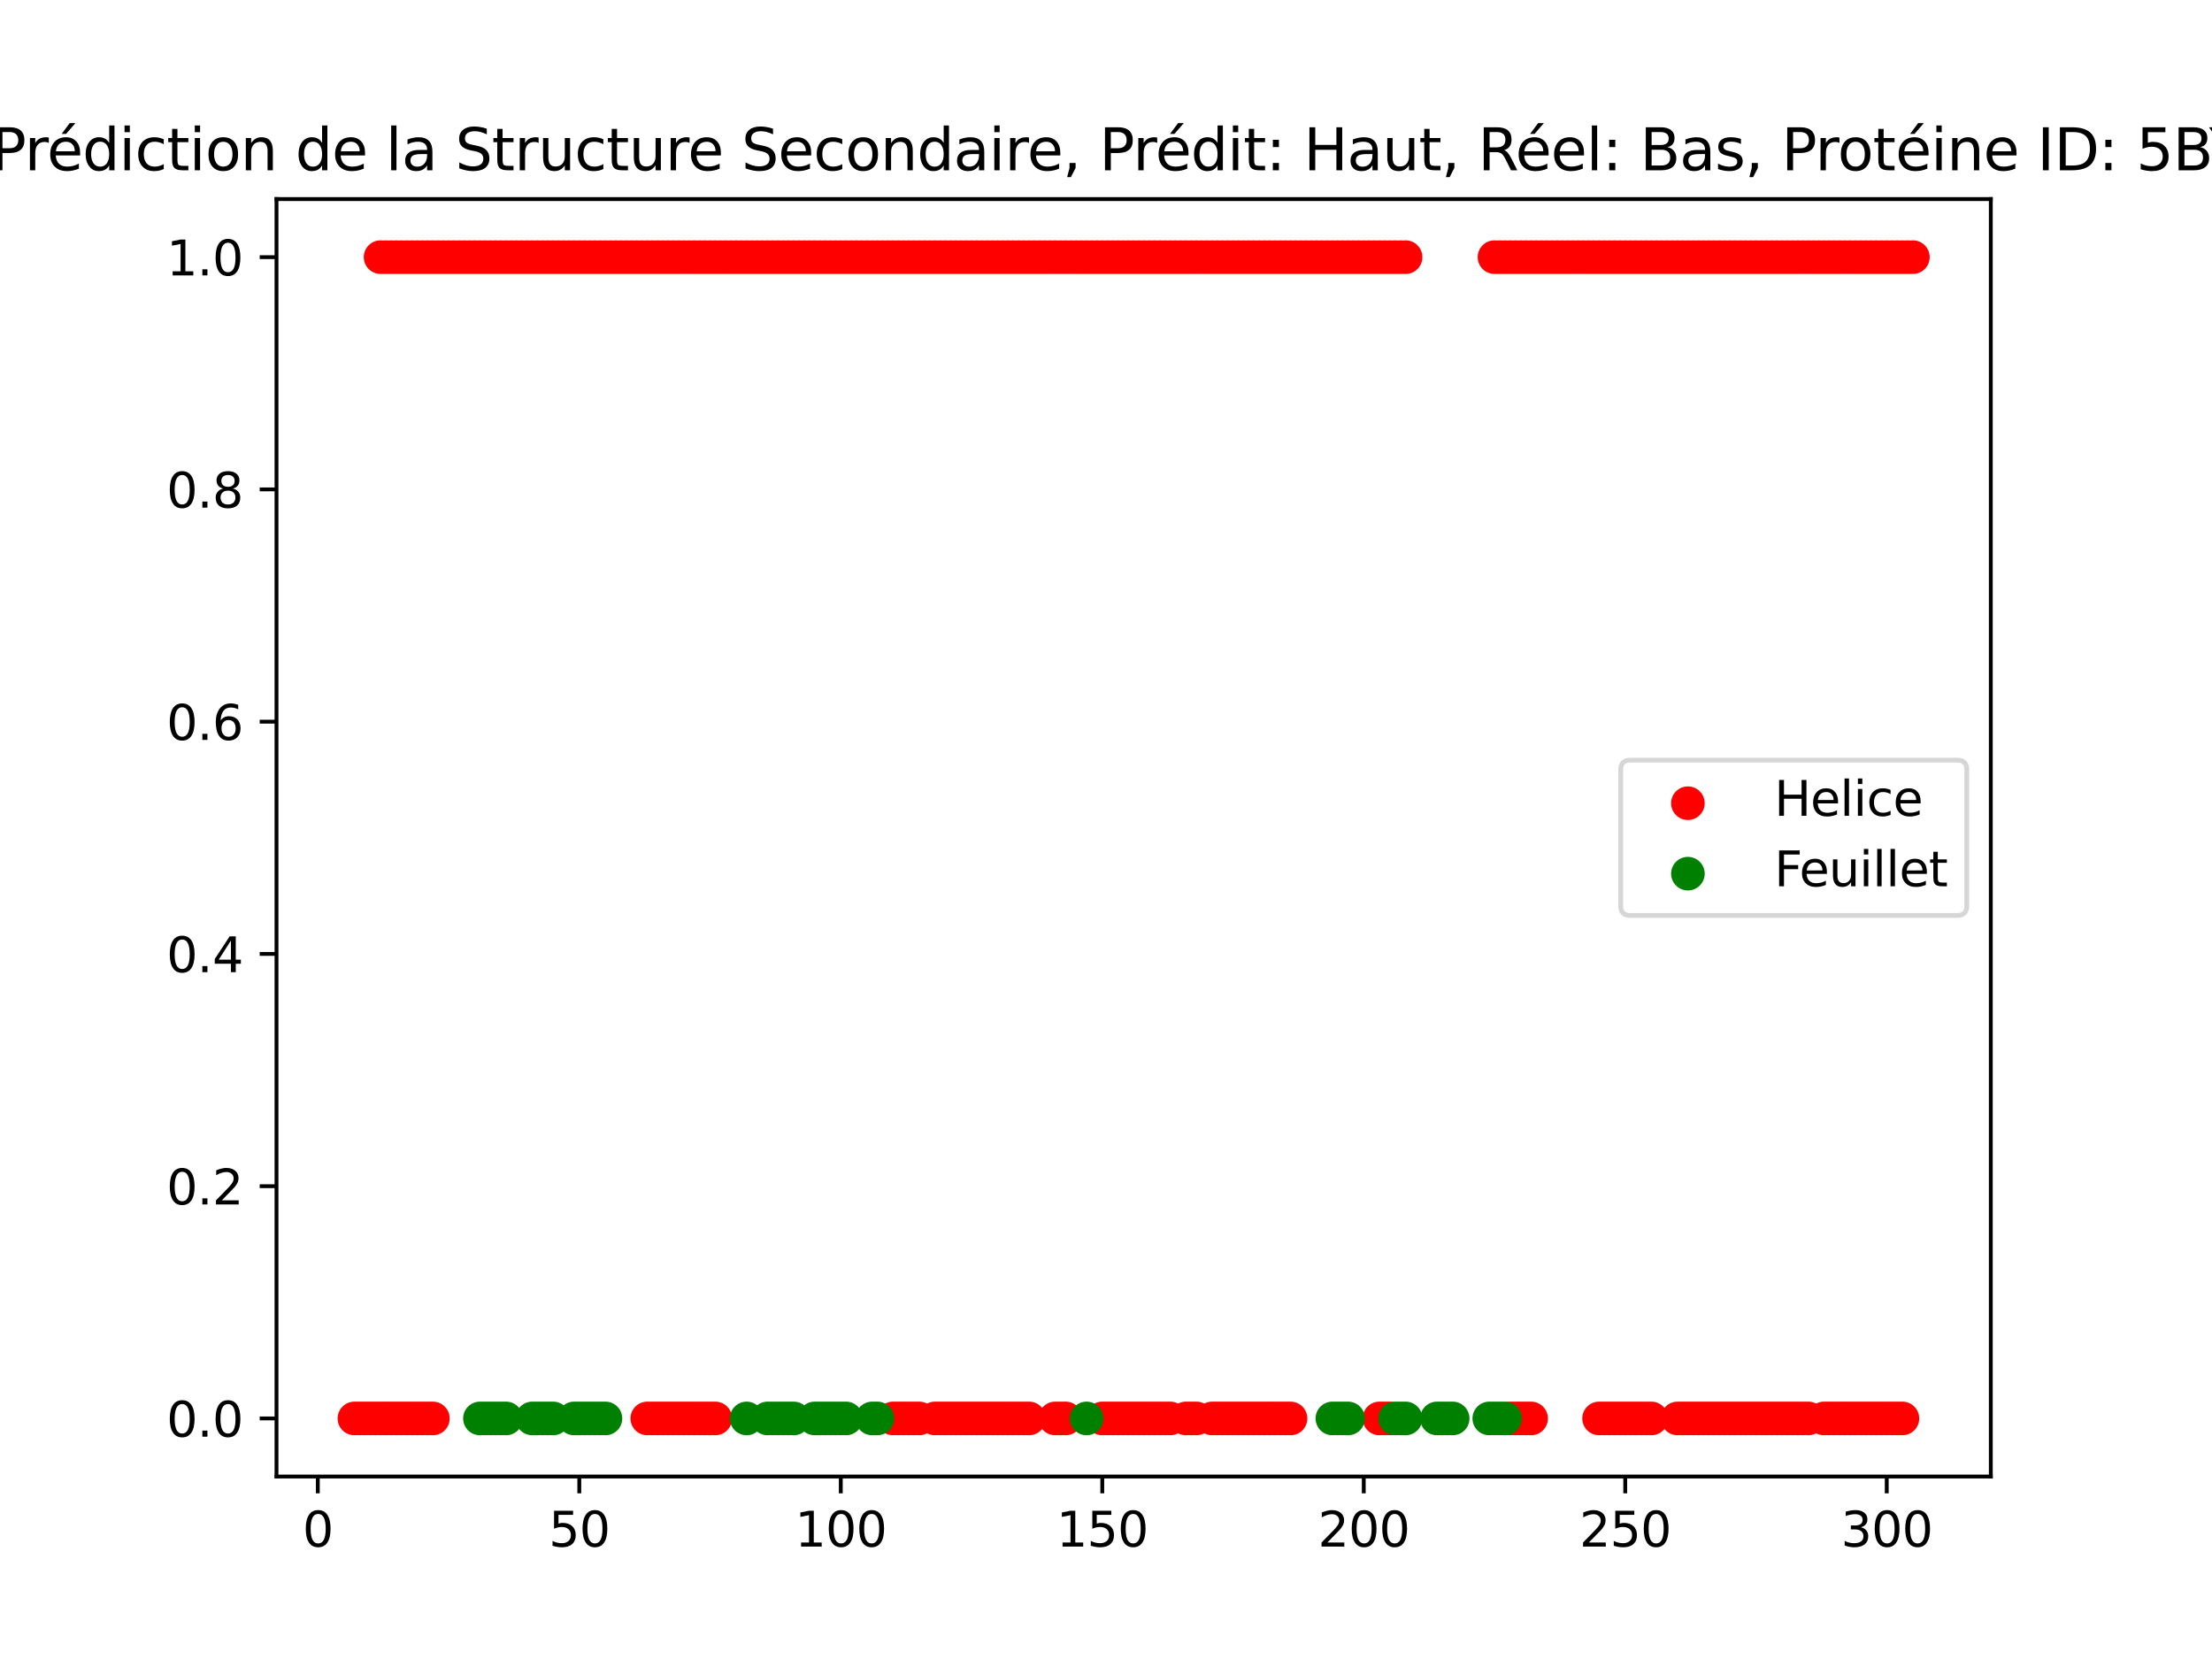 <?xml version="1.0" encoding="utf-8" standalone="no"?>
<!DOCTYPE svg PUBLIC "-//W3C//DTD SVG 1.1//EN"
  "http://www.w3.org/Graphics/SVG/1.1/DTD/svg11.dtd">
<svg xmlns:xlink="http://www.w3.org/1999/xlink" width="460.8pt" height="345.6pt" viewBox="0 0 460.8 345.6" xmlns="http://www.w3.org/2000/svg" version="1.1">
 <defs>
  <style type="text/css">*{stroke-linejoin: round; stroke-linecap: butt}</style>
 </defs>
 <g id="figure_1">
  <g id="patch_1">
   <path d="M 0 345.6 
L 460.8 345.6 
L 460.8 0 
L 0 0 
z
" style="fill: #ffffff"/>
  </g>
  <g id="axes_1">
   <g id="patch_2">
    <path d="M 57.6 307.584 
L 414.72 307.584 
L 414.72 41.472 
L 57.6 41.472 
z
" style="fill: #ffffff"/>
   </g>
   <g id="PathCollection_1">
    <defs>
     <path id="m032fa7b9e1" d="M 0 3 
C 0.796 3 1.559 2.684 2.121 2.121 
C 2.684 1.559 3 0.796 3 0 
C 3 -0.796 2.684 -1.559 2.121 -2.121 
C 1.559 -2.684 0.796 -3 0 -3 
C -0.796 -3 -1.559 -2.684 -2.121 -2.121 
C -2.684 -1.559 -3 -0.796 -3 0 
C -3 0.796 -2.684 1.559 -2.121 2.121 
C -1.559 2.684 -0.796 3 0 3 
z
" style="stroke: #ff0000"/>
    </defs>
    <g clip-path="url(#p876021dc0f)">
     <use xlink:href="#m032fa7b9e1" x="79.28" y="53.568" style="fill: #ff0000; stroke: #ff0000"/>
     <use xlink:href="#m032fa7b9e1" x="80.369" y="53.568" style="fill: #ff0000; stroke: #ff0000"/>
     <use xlink:href="#m032fa7b9e1" x="81.459" y="53.568" style="fill: #ff0000; stroke: #ff0000"/>
     <use xlink:href="#m032fa7b9e1" x="82.548" y="53.568" style="fill: #ff0000; stroke: #ff0000"/>
     <use xlink:href="#m032fa7b9e1" x="83.638" y="53.568" style="fill: #ff0000; stroke: #ff0000"/>
     <use xlink:href="#m032fa7b9e1" x="84.727" y="53.568" style="fill: #ff0000; stroke: #ff0000"/>
     <use xlink:href="#m032fa7b9e1" x="85.817" y="53.568" style="fill: #ff0000; stroke: #ff0000"/>
     <use xlink:href="#m032fa7b9e1" x="86.906" y="53.568" style="fill: #ff0000; stroke: #ff0000"/>
     <use xlink:href="#m032fa7b9e1" x="87.996" y="53.568" style="fill: #ff0000; stroke: #ff0000"/>
     <use xlink:href="#m032fa7b9e1" x="89.085" y="53.568" style="fill: #ff0000; stroke: #ff0000"/>
     <use xlink:href="#m032fa7b9e1" x="90.174" y="53.568" style="fill: #ff0000; stroke: #ff0000"/>
     <use xlink:href="#m032fa7b9e1" x="91.264" y="53.568" style="fill: #ff0000; stroke: #ff0000"/>
     <use xlink:href="#m032fa7b9e1" x="92.353" y="53.568" style="fill: #ff0000; stroke: #ff0000"/>
     <use xlink:href="#m032fa7b9e1" x="93.443" y="53.568" style="fill: #ff0000; stroke: #ff0000"/>
     <use xlink:href="#m032fa7b9e1" x="94.532" y="53.568" style="fill: #ff0000; stroke: #ff0000"/>
     <use xlink:href="#m032fa7b9e1" x="95.622" y="53.568" style="fill: #ff0000; stroke: #ff0000"/>
     <use xlink:href="#m032fa7b9e1" x="96.711" y="53.568" style="fill: #ff0000; stroke: #ff0000"/>
     <use xlink:href="#m032fa7b9e1" x="97.801" y="53.568" style="fill: #ff0000; stroke: #ff0000"/>
     <use xlink:href="#m032fa7b9e1" x="98.89" y="53.568" style="fill: #ff0000; stroke: #ff0000"/>
     <use xlink:href="#m032fa7b9e1" x="99.979" y="53.568" style="fill: #ff0000; stroke: #ff0000"/>
     <use xlink:href="#m032fa7b9e1" x="101.069" y="53.568" style="fill: #ff0000; stroke: #ff0000"/>
     <use xlink:href="#m032fa7b9e1" x="102.158" y="53.568" style="fill: #ff0000; stroke: #ff0000"/>
     <use xlink:href="#m032fa7b9e1" x="103.248" y="53.568" style="fill: #ff0000; stroke: #ff0000"/>
     <use xlink:href="#m032fa7b9e1" x="104.337" y="53.568" style="fill: #ff0000; stroke: #ff0000"/>
     <use xlink:href="#m032fa7b9e1" x="105.427" y="53.568" style="fill: #ff0000; stroke: #ff0000"/>
     <use xlink:href="#m032fa7b9e1" x="106.516" y="53.568" style="fill: #ff0000; stroke: #ff0000"/>
     <use xlink:href="#m032fa7b9e1" x="107.606" y="53.568" style="fill: #ff0000; stroke: #ff0000"/>
     <use xlink:href="#m032fa7b9e1" x="108.695" y="53.568" style="fill: #ff0000; stroke: #ff0000"/>
     <use xlink:href="#m032fa7b9e1" x="109.784" y="53.568" style="fill: #ff0000; stroke: #ff0000"/>
     <use xlink:href="#m032fa7b9e1" x="110.874" y="53.568" style="fill: #ff0000; stroke: #ff0000"/>
     <use xlink:href="#m032fa7b9e1" x="111.963" y="53.568" style="fill: #ff0000; stroke: #ff0000"/>
     <use xlink:href="#m032fa7b9e1" x="113.053" y="53.568" style="fill: #ff0000; stroke: #ff0000"/>
     <use xlink:href="#m032fa7b9e1" x="114.142" y="53.568" style="fill: #ff0000; stroke: #ff0000"/>
     <use xlink:href="#m032fa7b9e1" x="115.232" y="53.568" style="fill: #ff0000; stroke: #ff0000"/>
     <use xlink:href="#m032fa7b9e1" x="116.321" y="53.568" style="fill: #ff0000; stroke: #ff0000"/>
     <use xlink:href="#m032fa7b9e1" x="117.411" y="53.568" style="fill: #ff0000; stroke: #ff0000"/>
     <use xlink:href="#m032fa7b9e1" x="118.5" y="53.568" style="fill: #ff0000; stroke: #ff0000"/>
     <use xlink:href="#m032fa7b9e1" x="119.589" y="53.568" style="fill: #ff0000; stroke: #ff0000"/>
     <use xlink:href="#m032fa7b9e1" x="120.679" y="53.568" style="fill: #ff0000; stroke: #ff0000"/>
     <use xlink:href="#m032fa7b9e1" x="121.768" y="53.568" style="fill: #ff0000; stroke: #ff0000"/>
     <use xlink:href="#m032fa7b9e1" x="122.858" y="53.568" style="fill: #ff0000; stroke: #ff0000"/>
     <use xlink:href="#m032fa7b9e1" x="123.947" y="53.568" style="fill: #ff0000; stroke: #ff0000"/>
     <use xlink:href="#m032fa7b9e1" x="125.037" y="53.568" style="fill: #ff0000; stroke: #ff0000"/>
     <use xlink:href="#m032fa7b9e1" x="126.126" y="53.568" style="fill: #ff0000; stroke: #ff0000"/>
     <use xlink:href="#m032fa7b9e1" x="127.216" y="53.568" style="fill: #ff0000; stroke: #ff0000"/>
     <use xlink:href="#m032fa7b9e1" x="128.305" y="53.568" style="fill: #ff0000; stroke: #ff0000"/>
     <use xlink:href="#m032fa7b9e1" x="129.394" y="53.568" style="fill: #ff0000; stroke: #ff0000"/>
     <use xlink:href="#m032fa7b9e1" x="130.484" y="53.568" style="fill: #ff0000; stroke: #ff0000"/>
     <use xlink:href="#m032fa7b9e1" x="131.573" y="53.568" style="fill: #ff0000; stroke: #ff0000"/>
     <use xlink:href="#m032fa7b9e1" x="132.663" y="53.568" style="fill: #ff0000; stroke: #ff0000"/>
     <use xlink:href="#m032fa7b9e1" x="133.752" y="53.568" style="fill: #ff0000; stroke: #ff0000"/>
     <use xlink:href="#m032fa7b9e1" x="134.842" y="53.568" style="fill: #ff0000; stroke: #ff0000"/>
     <use xlink:href="#m032fa7b9e1" x="135.931" y="53.568" style="fill: #ff0000; stroke: #ff0000"/>
     <use xlink:href="#m032fa7b9e1" x="137.021" y="53.568" style="fill: #ff0000; stroke: #ff0000"/>
     <use xlink:href="#m032fa7b9e1" x="138.11" y="53.568" style="fill: #ff0000; stroke: #ff0000"/>
     <use xlink:href="#m032fa7b9e1" x="139.199" y="53.568" style="fill: #ff0000; stroke: #ff0000"/>
     <use xlink:href="#m032fa7b9e1" x="140.289" y="53.568" style="fill: #ff0000; stroke: #ff0000"/>
     <use xlink:href="#m032fa7b9e1" x="141.378" y="53.568" style="fill: #ff0000; stroke: #ff0000"/>
     <use xlink:href="#m032fa7b9e1" x="142.468" y="53.568" style="fill: #ff0000; stroke: #ff0000"/>
     <use xlink:href="#m032fa7b9e1" x="143.557" y="53.568" style="fill: #ff0000; stroke: #ff0000"/>
     <use xlink:href="#m032fa7b9e1" x="144.647" y="53.568" style="fill: #ff0000; stroke: #ff0000"/>
     <use xlink:href="#m032fa7b9e1" x="145.736" y="53.568" style="fill: #ff0000; stroke: #ff0000"/>
     <use xlink:href="#m032fa7b9e1" x="146.826" y="53.568" style="fill: #ff0000; stroke: #ff0000"/>
     <use xlink:href="#m032fa7b9e1" x="147.915" y="53.568" style="fill: #ff0000; stroke: #ff0000"/>
     <use xlink:href="#m032fa7b9e1" x="149.004" y="53.568" style="fill: #ff0000; stroke: #ff0000"/>
     <use xlink:href="#m032fa7b9e1" x="150.094" y="53.568" style="fill: #ff0000; stroke: #ff0000"/>
     <use xlink:href="#m032fa7b9e1" x="151.183" y="53.568" style="fill: #ff0000; stroke: #ff0000"/>
     <use xlink:href="#m032fa7b9e1" x="152.273" y="53.568" style="fill: #ff0000; stroke: #ff0000"/>
     <use xlink:href="#m032fa7b9e1" x="153.362" y="53.568" style="fill: #ff0000; stroke: #ff0000"/>
     <use xlink:href="#m032fa7b9e1" x="154.452" y="53.568" style="fill: #ff0000; stroke: #ff0000"/>
     <use xlink:href="#m032fa7b9e1" x="155.541" y="53.568" style="fill: #ff0000; stroke: #ff0000"/>
     <use xlink:href="#m032fa7b9e1" x="156.631" y="53.568" style="fill: #ff0000; stroke: #ff0000"/>
     <use xlink:href="#m032fa7b9e1" x="157.72" y="53.568" style="fill: #ff0000; stroke: #ff0000"/>
     <use xlink:href="#m032fa7b9e1" x="158.809" y="53.568" style="fill: #ff0000; stroke: #ff0000"/>
     <use xlink:href="#m032fa7b9e1" x="159.899" y="53.568" style="fill: #ff0000; stroke: #ff0000"/>
     <use xlink:href="#m032fa7b9e1" x="160.988" y="53.568" style="fill: #ff0000; stroke: #ff0000"/>
     <use xlink:href="#m032fa7b9e1" x="162.078" y="53.568" style="fill: #ff0000; stroke: #ff0000"/>
     <use xlink:href="#m032fa7b9e1" x="163.167" y="53.568" style="fill: #ff0000; stroke: #ff0000"/>
     <use xlink:href="#m032fa7b9e1" x="164.257" y="53.568" style="fill: #ff0000; stroke: #ff0000"/>
     <use xlink:href="#m032fa7b9e1" x="165.346" y="53.568" style="fill: #ff0000; stroke: #ff0000"/>
     <use xlink:href="#m032fa7b9e1" x="166.436" y="53.568" style="fill: #ff0000; stroke: #ff0000"/>
     <use xlink:href="#m032fa7b9e1" x="167.525" y="53.568" style="fill: #ff0000; stroke: #ff0000"/>
     <use xlink:href="#m032fa7b9e1" x="168.614" y="53.568" style="fill: #ff0000; stroke: #ff0000"/>
     <use xlink:href="#m032fa7b9e1" x="169.704" y="53.568" style="fill: #ff0000; stroke: #ff0000"/>
     <use xlink:href="#m032fa7b9e1" x="170.793" y="53.568" style="fill: #ff0000; stroke: #ff0000"/>
     <use xlink:href="#m032fa7b9e1" x="171.883" y="53.568" style="fill: #ff0000; stroke: #ff0000"/>
     <use xlink:href="#m032fa7b9e1" x="172.972" y="53.568" style="fill: #ff0000; stroke: #ff0000"/>
     <use xlink:href="#m032fa7b9e1" x="174.062" y="53.568" style="fill: #ff0000; stroke: #ff0000"/>
     <use xlink:href="#m032fa7b9e1" x="175.151" y="53.568" style="fill: #ff0000; stroke: #ff0000"/>
     <use xlink:href="#m032fa7b9e1" x="176.241" y="53.568" style="fill: #ff0000; stroke: #ff0000"/>
     <use xlink:href="#m032fa7b9e1" x="177.33" y="53.568" style="fill: #ff0000; stroke: #ff0000"/>
     <use xlink:href="#m032fa7b9e1" x="178.419" y="53.568" style="fill: #ff0000; stroke: #ff0000"/>
     <use xlink:href="#m032fa7b9e1" x="179.509" y="53.568" style="fill: #ff0000; stroke: #ff0000"/>
     <use xlink:href="#m032fa7b9e1" x="180.598" y="53.568" style="fill: #ff0000; stroke: #ff0000"/>
     <use xlink:href="#m032fa7b9e1" x="181.688" y="53.568" style="fill: #ff0000; stroke: #ff0000"/>
     <use xlink:href="#m032fa7b9e1" x="182.777" y="53.568" style="fill: #ff0000; stroke: #ff0000"/>
     <use xlink:href="#m032fa7b9e1" x="183.867" y="53.568" style="fill: #ff0000; stroke: #ff0000"/>
     <use xlink:href="#m032fa7b9e1" x="184.956" y="53.568" style="fill: #ff0000; stroke: #ff0000"/>
     <use xlink:href="#m032fa7b9e1" x="186.046" y="53.568" style="fill: #ff0000; stroke: #ff0000"/>
     <use xlink:href="#m032fa7b9e1" x="187.135" y="53.568" style="fill: #ff0000; stroke: #ff0000"/>
     <use xlink:href="#m032fa7b9e1" x="188.224" y="53.568" style="fill: #ff0000; stroke: #ff0000"/>
     <use xlink:href="#m032fa7b9e1" x="189.314" y="53.568" style="fill: #ff0000; stroke: #ff0000"/>
     <use xlink:href="#m032fa7b9e1" x="190.403" y="53.568" style="fill: #ff0000; stroke: #ff0000"/>
     <use xlink:href="#m032fa7b9e1" x="191.493" y="53.568" style="fill: #ff0000; stroke: #ff0000"/>
     <use xlink:href="#m032fa7b9e1" x="192.582" y="53.568" style="fill: #ff0000; stroke: #ff0000"/>
     <use xlink:href="#m032fa7b9e1" x="193.672" y="53.568" style="fill: #ff0000; stroke: #ff0000"/>
     <use xlink:href="#m032fa7b9e1" x="194.761" y="53.568" style="fill: #ff0000; stroke: #ff0000"/>
     <use xlink:href="#m032fa7b9e1" x="195.851" y="53.568" style="fill: #ff0000; stroke: #ff0000"/>
     <use xlink:href="#m032fa7b9e1" x="196.94" y="53.568" style="fill: #ff0000; stroke: #ff0000"/>
     <use xlink:href="#m032fa7b9e1" x="198.029" y="53.568" style="fill: #ff0000; stroke: #ff0000"/>
     <use xlink:href="#m032fa7b9e1" x="199.119" y="53.568" style="fill: #ff0000; stroke: #ff0000"/>
     <use xlink:href="#m032fa7b9e1" x="200.208" y="53.568" style="fill: #ff0000; stroke: #ff0000"/>
     <use xlink:href="#m032fa7b9e1" x="201.298" y="53.568" style="fill: #ff0000; stroke: #ff0000"/>
     <use xlink:href="#m032fa7b9e1" x="202.387" y="53.568" style="fill: #ff0000; stroke: #ff0000"/>
     <use xlink:href="#m032fa7b9e1" x="203.477" y="53.568" style="fill: #ff0000; stroke: #ff0000"/>
     <use xlink:href="#m032fa7b9e1" x="204.566" y="53.568" style="fill: #ff0000; stroke: #ff0000"/>
     <use xlink:href="#m032fa7b9e1" x="205.656" y="53.568" style="fill: #ff0000; stroke: #ff0000"/>
     <use xlink:href="#m032fa7b9e1" x="206.745" y="53.568" style="fill: #ff0000; stroke: #ff0000"/>
     <use xlink:href="#m032fa7b9e1" x="207.834" y="53.568" style="fill: #ff0000; stroke: #ff0000"/>
     <use xlink:href="#m032fa7b9e1" x="208.924" y="53.568" style="fill: #ff0000; stroke: #ff0000"/>
     <use xlink:href="#m032fa7b9e1" x="210.013" y="53.568" style="fill: #ff0000; stroke: #ff0000"/>
     <use xlink:href="#m032fa7b9e1" x="211.103" y="53.568" style="fill: #ff0000; stroke: #ff0000"/>
     <use xlink:href="#m032fa7b9e1" x="212.192" y="53.568" style="fill: #ff0000; stroke: #ff0000"/>
     <use xlink:href="#m032fa7b9e1" x="213.282" y="53.568" style="fill: #ff0000; stroke: #ff0000"/>
     <use xlink:href="#m032fa7b9e1" x="214.371" y="53.568" style="fill: #ff0000; stroke: #ff0000"/>
     <use xlink:href="#m032fa7b9e1" x="215.461" y="53.568" style="fill: #ff0000; stroke: #ff0000"/>
     <use xlink:href="#m032fa7b9e1" x="216.55" y="53.568" style="fill: #ff0000; stroke: #ff0000"/>
     <use xlink:href="#m032fa7b9e1" x="217.639" y="53.568" style="fill: #ff0000; stroke: #ff0000"/>
     <use xlink:href="#m032fa7b9e1" x="218.729" y="53.568" style="fill: #ff0000; stroke: #ff0000"/>
     <use xlink:href="#m032fa7b9e1" x="219.818" y="53.568" style="fill: #ff0000; stroke: #ff0000"/>
     <use xlink:href="#m032fa7b9e1" x="220.908" y="53.568" style="fill: #ff0000; stroke: #ff0000"/>
     <use xlink:href="#m032fa7b9e1" x="221.997" y="53.568" style="fill: #ff0000; stroke: #ff0000"/>
     <use xlink:href="#m032fa7b9e1" x="223.087" y="53.568" style="fill: #ff0000; stroke: #ff0000"/>
     <use xlink:href="#m032fa7b9e1" x="224.176" y="53.568" style="fill: #ff0000; stroke: #ff0000"/>
     <use xlink:href="#m032fa7b9e1" x="225.266" y="53.568" style="fill: #ff0000; stroke: #ff0000"/>
     <use xlink:href="#m032fa7b9e1" x="226.355" y="53.568" style="fill: #ff0000; stroke: #ff0000"/>
     <use xlink:href="#m032fa7b9e1" x="227.444" y="53.568" style="fill: #ff0000; stroke: #ff0000"/>
     <use xlink:href="#m032fa7b9e1" x="228.534" y="53.568" style="fill: #ff0000; stroke: #ff0000"/>
     <use xlink:href="#m032fa7b9e1" x="229.623" y="53.568" style="fill: #ff0000; stroke: #ff0000"/>
     <use xlink:href="#m032fa7b9e1" x="230.713" y="53.568" style="fill: #ff0000; stroke: #ff0000"/>
     <use xlink:href="#m032fa7b9e1" x="231.802" y="53.568" style="fill: #ff0000; stroke: #ff0000"/>
     <use xlink:href="#m032fa7b9e1" x="232.892" y="53.568" style="fill: #ff0000; stroke: #ff0000"/>
     <use xlink:href="#m032fa7b9e1" x="233.981" y="53.568" style="fill: #ff0000; stroke: #ff0000"/>
     <use xlink:href="#m032fa7b9e1" x="235.071" y="53.568" style="fill: #ff0000; stroke: #ff0000"/>
     <use xlink:href="#m032fa7b9e1" x="236.16" y="53.568" style="fill: #ff0000; stroke: #ff0000"/>
     <use xlink:href="#m032fa7b9e1" x="237.249" y="53.568" style="fill: #ff0000; stroke: #ff0000"/>
     <use xlink:href="#m032fa7b9e1" x="238.339" y="53.568" style="fill: #ff0000; stroke: #ff0000"/>
     <use xlink:href="#m032fa7b9e1" x="239.428" y="53.568" style="fill: #ff0000; stroke: #ff0000"/>
     <use xlink:href="#m032fa7b9e1" x="240.518" y="53.568" style="fill: #ff0000; stroke: #ff0000"/>
     <use xlink:href="#m032fa7b9e1" x="241.607" y="53.568" style="fill: #ff0000; stroke: #ff0000"/>
     <use xlink:href="#m032fa7b9e1" x="242.697" y="53.568" style="fill: #ff0000; stroke: #ff0000"/>
     <use xlink:href="#m032fa7b9e1" x="243.786" y="53.568" style="fill: #ff0000; stroke: #ff0000"/>
     <use xlink:href="#m032fa7b9e1" x="244.876" y="53.568" style="fill: #ff0000; stroke: #ff0000"/>
     <use xlink:href="#m032fa7b9e1" x="245.965" y="53.568" style="fill: #ff0000; stroke: #ff0000"/>
     <use xlink:href="#m032fa7b9e1" x="247.054" y="53.568" style="fill: #ff0000; stroke: #ff0000"/>
     <use xlink:href="#m032fa7b9e1" x="248.144" y="53.568" style="fill: #ff0000; stroke: #ff0000"/>
     <use xlink:href="#m032fa7b9e1" x="249.233" y="53.568" style="fill: #ff0000; stroke: #ff0000"/>
     <use xlink:href="#m032fa7b9e1" x="250.323" y="53.568" style="fill: #ff0000; stroke: #ff0000"/>
     <use xlink:href="#m032fa7b9e1" x="251.412" y="53.568" style="fill: #ff0000; stroke: #ff0000"/>
     <use xlink:href="#m032fa7b9e1" x="252.502" y="53.568" style="fill: #ff0000; stroke: #ff0000"/>
     <use xlink:href="#m032fa7b9e1" x="253.591" y="53.568" style="fill: #ff0000; stroke: #ff0000"/>
     <use xlink:href="#m032fa7b9e1" x="254.681" y="53.568" style="fill: #ff0000; stroke: #ff0000"/>
     <use xlink:href="#m032fa7b9e1" x="255.77" y="53.568" style="fill: #ff0000; stroke: #ff0000"/>
     <use xlink:href="#m032fa7b9e1" x="256.859" y="53.568" style="fill: #ff0000; stroke: #ff0000"/>
     <use xlink:href="#m032fa7b9e1" x="257.949" y="53.568" style="fill: #ff0000; stroke: #ff0000"/>
     <use xlink:href="#m032fa7b9e1" x="259.038" y="53.568" style="fill: #ff0000; stroke: #ff0000"/>
     <use xlink:href="#m032fa7b9e1" x="260.128" y="53.568" style="fill: #ff0000; stroke: #ff0000"/>
     <use xlink:href="#m032fa7b9e1" x="261.217" y="53.568" style="fill: #ff0000; stroke: #ff0000"/>
     <use xlink:href="#m032fa7b9e1" x="262.307" y="53.568" style="fill: #ff0000; stroke: #ff0000"/>
     <use xlink:href="#m032fa7b9e1" x="263.396" y="53.568" style="fill: #ff0000; stroke: #ff0000"/>
     <use xlink:href="#m032fa7b9e1" x="264.486" y="53.568" style="fill: #ff0000; stroke: #ff0000"/>
     <use xlink:href="#m032fa7b9e1" x="265.575" y="53.568" style="fill: #ff0000; stroke: #ff0000"/>
     <use xlink:href="#m032fa7b9e1" x="266.664" y="53.568" style="fill: #ff0000; stroke: #ff0000"/>
     <use xlink:href="#m032fa7b9e1" x="267.754" y="53.568" style="fill: #ff0000; stroke: #ff0000"/>
     <use xlink:href="#m032fa7b9e1" x="268.843" y="53.568" style="fill: #ff0000; stroke: #ff0000"/>
     <use xlink:href="#m032fa7b9e1" x="269.933" y="53.568" style="fill: #ff0000; stroke: #ff0000"/>
     <use xlink:href="#m032fa7b9e1" x="271.022" y="53.568" style="fill: #ff0000; stroke: #ff0000"/>
     <use xlink:href="#m032fa7b9e1" x="272.112" y="53.568" style="fill: #ff0000; stroke: #ff0000"/>
     <use xlink:href="#m032fa7b9e1" x="273.201" y="53.568" style="fill: #ff0000; stroke: #ff0000"/>
     <use xlink:href="#m032fa7b9e1" x="274.291" y="53.568" style="fill: #ff0000; stroke: #ff0000"/>
     <use xlink:href="#m032fa7b9e1" x="275.38" y="53.568" style="fill: #ff0000; stroke: #ff0000"/>
     <use xlink:href="#m032fa7b9e1" x="276.469" y="53.568" style="fill: #ff0000; stroke: #ff0000"/>
     <use xlink:href="#m032fa7b9e1" x="277.559" y="53.568" style="fill: #ff0000; stroke: #ff0000"/>
     <use xlink:href="#m032fa7b9e1" x="278.648" y="53.568" style="fill: #ff0000; stroke: #ff0000"/>
     <use xlink:href="#m032fa7b9e1" x="279.738" y="53.568" style="fill: #ff0000; stroke: #ff0000"/>
     <use xlink:href="#m032fa7b9e1" x="280.827" y="53.568" style="fill: #ff0000; stroke: #ff0000"/>
     <use xlink:href="#m032fa7b9e1" x="281.917" y="53.568" style="fill: #ff0000; stroke: #ff0000"/>
     <use xlink:href="#m032fa7b9e1" x="283.006" y="53.568" style="fill: #ff0000; stroke: #ff0000"/>
     <use xlink:href="#m032fa7b9e1" x="284.096" y="53.568" style="fill: #ff0000; stroke: #ff0000"/>
     <use xlink:href="#m032fa7b9e1" x="285.185" y="53.568" style="fill: #ff0000; stroke: #ff0000"/>
     <use xlink:href="#m032fa7b9e1" x="286.274" y="53.568" style="fill: #ff0000; stroke: #ff0000"/>
     <use xlink:href="#m032fa7b9e1" x="287.364" y="53.568" style="fill: #ff0000; stroke: #ff0000"/>
     <use xlink:href="#m032fa7b9e1" x="288.453" y="53.568" style="fill: #ff0000; stroke: #ff0000"/>
     <use xlink:href="#m032fa7b9e1" x="289.543" y="53.568" style="fill: #ff0000; stroke: #ff0000"/>
     <use xlink:href="#m032fa7b9e1" x="290.632" y="53.568" style="fill: #ff0000; stroke: #ff0000"/>
     <use xlink:href="#m032fa7b9e1" x="291.722" y="53.568" style="fill: #ff0000; stroke: #ff0000"/>
     <use xlink:href="#m032fa7b9e1" x="292.811" y="53.568" style="fill: #ff0000; stroke: #ff0000"/>
     <use xlink:href="#m032fa7b9e1" x="311.332" y="53.568" style="fill: #ff0000; stroke: #ff0000"/>
     <use xlink:href="#m032fa7b9e1" x="312.421" y="53.568" style="fill: #ff0000; stroke: #ff0000"/>
     <use xlink:href="#m032fa7b9e1" x="313.511" y="53.568" style="fill: #ff0000; stroke: #ff0000"/>
     <use xlink:href="#m032fa7b9e1" x="314.6" y="53.568" style="fill: #ff0000; stroke: #ff0000"/>
     <use xlink:href="#m032fa7b9e1" x="315.689" y="53.568" style="fill: #ff0000; stroke: #ff0000"/>
     <use xlink:href="#m032fa7b9e1" x="316.779" y="53.568" style="fill: #ff0000; stroke: #ff0000"/>
     <use xlink:href="#m032fa7b9e1" x="317.868" y="53.568" style="fill: #ff0000; stroke: #ff0000"/>
     <use xlink:href="#m032fa7b9e1" x="318.958" y="53.568" style="fill: #ff0000; stroke: #ff0000"/>
     <use xlink:href="#m032fa7b9e1" x="320.047" y="53.568" style="fill: #ff0000; stroke: #ff0000"/>
     <use xlink:href="#m032fa7b9e1" x="321.137" y="53.568" style="fill: #ff0000; stroke: #ff0000"/>
     <use xlink:href="#m032fa7b9e1" x="322.226" y="53.568" style="fill: #ff0000; stroke: #ff0000"/>
     <use xlink:href="#m032fa7b9e1" x="323.316" y="53.568" style="fill: #ff0000; stroke: #ff0000"/>
     <use xlink:href="#m032fa7b9e1" x="324.405" y="53.568" style="fill: #ff0000; stroke: #ff0000"/>
     <use xlink:href="#m032fa7b9e1" x="325.494" y="53.568" style="fill: #ff0000; stroke: #ff0000"/>
     <use xlink:href="#m032fa7b9e1" x="326.584" y="53.568" style="fill: #ff0000; stroke: #ff0000"/>
     <use xlink:href="#m032fa7b9e1" x="327.673" y="53.568" style="fill: #ff0000; stroke: #ff0000"/>
     <use xlink:href="#m032fa7b9e1" x="328.763" y="53.568" style="fill: #ff0000; stroke: #ff0000"/>
     <use xlink:href="#m032fa7b9e1" x="329.852" y="53.568" style="fill: #ff0000; stroke: #ff0000"/>
     <use xlink:href="#m032fa7b9e1" x="330.942" y="53.568" style="fill: #ff0000; stroke: #ff0000"/>
     <use xlink:href="#m032fa7b9e1" x="332.031" y="53.568" style="fill: #ff0000; stroke: #ff0000"/>
     <use xlink:href="#m032fa7b9e1" x="333.121" y="53.568" style="fill: #ff0000; stroke: #ff0000"/>
     <use xlink:href="#m032fa7b9e1" x="334.21" y="53.568" style="fill: #ff0000; stroke: #ff0000"/>
     <use xlink:href="#m032fa7b9e1" x="335.299" y="53.568" style="fill: #ff0000; stroke: #ff0000"/>
     <use xlink:href="#m032fa7b9e1" x="336.389" y="53.568" style="fill: #ff0000; stroke: #ff0000"/>
     <use xlink:href="#m032fa7b9e1" x="337.478" y="53.568" style="fill: #ff0000; stroke: #ff0000"/>
     <use xlink:href="#m032fa7b9e1" x="338.568" y="53.568" style="fill: #ff0000; stroke: #ff0000"/>
     <use xlink:href="#m032fa7b9e1" x="339.657" y="53.568" style="fill: #ff0000; stroke: #ff0000"/>
     <use xlink:href="#m032fa7b9e1" x="340.747" y="53.568" style="fill: #ff0000; stroke: #ff0000"/>
     <use xlink:href="#m032fa7b9e1" x="341.836" y="53.568" style="fill: #ff0000; stroke: #ff0000"/>
     <use xlink:href="#m032fa7b9e1" x="342.926" y="53.568" style="fill: #ff0000; stroke: #ff0000"/>
     <use xlink:href="#m032fa7b9e1" x="344.015" y="53.568" style="fill: #ff0000; stroke: #ff0000"/>
     <use xlink:href="#m032fa7b9e1" x="345.104" y="53.568" style="fill: #ff0000; stroke: #ff0000"/>
     <use xlink:href="#m032fa7b9e1" x="346.194" y="53.568" style="fill: #ff0000; stroke: #ff0000"/>
     <use xlink:href="#m032fa7b9e1" x="347.283" y="53.568" style="fill: #ff0000; stroke: #ff0000"/>
     <use xlink:href="#m032fa7b9e1" x="348.373" y="53.568" style="fill: #ff0000; stroke: #ff0000"/>
     <use xlink:href="#m032fa7b9e1" x="349.462" y="53.568" style="fill: #ff0000; stroke: #ff0000"/>
     <use xlink:href="#m032fa7b9e1" x="350.552" y="53.568" style="fill: #ff0000; stroke: #ff0000"/>
     <use xlink:href="#m032fa7b9e1" x="351.641" y="53.568" style="fill: #ff0000; stroke: #ff0000"/>
     <use xlink:href="#m032fa7b9e1" x="352.731" y="53.568" style="fill: #ff0000; stroke: #ff0000"/>
     <use xlink:href="#m032fa7b9e1" x="353.82" y="53.568" style="fill: #ff0000; stroke: #ff0000"/>
     <use xlink:href="#m032fa7b9e1" x="354.909" y="53.568" style="fill: #ff0000; stroke: #ff0000"/>
     <use xlink:href="#m032fa7b9e1" x="355.999" y="53.568" style="fill: #ff0000; stroke: #ff0000"/>
     <use xlink:href="#m032fa7b9e1" x="357.088" y="53.568" style="fill: #ff0000; stroke: #ff0000"/>
     <use xlink:href="#m032fa7b9e1" x="358.178" y="53.568" style="fill: #ff0000; stroke: #ff0000"/>
     <use xlink:href="#m032fa7b9e1" x="359.267" y="53.568" style="fill: #ff0000; stroke: #ff0000"/>
     <use xlink:href="#m032fa7b9e1" x="360.357" y="53.568" style="fill: #ff0000; stroke: #ff0000"/>
     <use xlink:href="#m032fa7b9e1" x="361.446" y="53.568" style="fill: #ff0000; stroke: #ff0000"/>
     <use xlink:href="#m032fa7b9e1" x="362.536" y="53.568" style="fill: #ff0000; stroke: #ff0000"/>
     <use xlink:href="#m032fa7b9e1" x="363.625" y="53.568" style="fill: #ff0000; stroke: #ff0000"/>
     <use xlink:href="#m032fa7b9e1" x="364.714" y="53.568" style="fill: #ff0000; stroke: #ff0000"/>
     <use xlink:href="#m032fa7b9e1" x="365.804" y="53.568" style="fill: #ff0000; stroke: #ff0000"/>
     <use xlink:href="#m032fa7b9e1" x="366.893" y="53.568" style="fill: #ff0000; stroke: #ff0000"/>
     <use xlink:href="#m032fa7b9e1" x="367.983" y="53.568" style="fill: #ff0000; stroke: #ff0000"/>
     <use xlink:href="#m032fa7b9e1" x="369.072" y="53.568" style="fill: #ff0000; stroke: #ff0000"/>
     <use xlink:href="#m032fa7b9e1" x="370.162" y="53.568" style="fill: #ff0000; stroke: #ff0000"/>
     <use xlink:href="#m032fa7b9e1" x="371.251" y="53.568" style="fill: #ff0000; stroke: #ff0000"/>
     <use xlink:href="#m032fa7b9e1" x="372.341" y="53.568" style="fill: #ff0000; stroke: #ff0000"/>
     <use xlink:href="#m032fa7b9e1" x="373.43" y="53.568" style="fill: #ff0000; stroke: #ff0000"/>
     <use xlink:href="#m032fa7b9e1" x="374.519" y="53.568" style="fill: #ff0000; stroke: #ff0000"/>
     <use xlink:href="#m032fa7b9e1" x="375.609" y="53.568" style="fill: #ff0000; stroke: #ff0000"/>
     <use xlink:href="#m032fa7b9e1" x="376.698" y="53.568" style="fill: #ff0000; stroke: #ff0000"/>
     <use xlink:href="#m032fa7b9e1" x="377.788" y="53.568" style="fill: #ff0000; stroke: #ff0000"/>
     <use xlink:href="#m032fa7b9e1" x="378.877" y="53.568" style="fill: #ff0000; stroke: #ff0000"/>
     <use xlink:href="#m032fa7b9e1" x="379.967" y="53.568" style="fill: #ff0000; stroke: #ff0000"/>
     <use xlink:href="#m032fa7b9e1" x="381.056" y="53.568" style="fill: #ff0000; stroke: #ff0000"/>
     <use xlink:href="#m032fa7b9e1" x="382.146" y="53.568" style="fill: #ff0000; stroke: #ff0000"/>
     <use xlink:href="#m032fa7b9e1" x="383.235" y="53.568" style="fill: #ff0000; stroke: #ff0000"/>
     <use xlink:href="#m032fa7b9e1" x="384.324" y="53.568" style="fill: #ff0000; stroke: #ff0000"/>
     <use xlink:href="#m032fa7b9e1" x="385.414" y="53.568" style="fill: #ff0000; stroke: #ff0000"/>
     <use xlink:href="#m032fa7b9e1" x="386.503" y="53.568" style="fill: #ff0000; stroke: #ff0000"/>
     <use xlink:href="#m032fa7b9e1" x="387.593" y="53.568" style="fill: #ff0000; stroke: #ff0000"/>
     <use xlink:href="#m032fa7b9e1" x="388.682" y="53.568" style="fill: #ff0000; stroke: #ff0000"/>
     <use xlink:href="#m032fa7b9e1" x="389.772" y="53.568" style="fill: #ff0000; stroke: #ff0000"/>
     <use xlink:href="#m032fa7b9e1" x="390.861" y="53.568" style="fill: #ff0000; stroke: #ff0000"/>
     <use xlink:href="#m032fa7b9e1" x="391.951" y="53.568" style="fill: #ff0000; stroke: #ff0000"/>
     <use xlink:href="#m032fa7b9e1" x="393.04" y="53.568" style="fill: #ff0000; stroke: #ff0000"/>
     <use xlink:href="#m032fa7b9e1" x="394.129" y="53.568" style="fill: #ff0000; stroke: #ff0000"/>
     <use xlink:href="#m032fa7b9e1" x="395.219" y="53.568" style="fill: #ff0000; stroke: #ff0000"/>
     <use xlink:href="#m032fa7b9e1" x="396.308" y="53.568" style="fill: #ff0000; stroke: #ff0000"/>
     <use xlink:href="#m032fa7b9e1" x="397.398" y="53.568" style="fill: #ff0000; stroke: #ff0000"/>
     <use xlink:href="#m032fa7b9e1" x="398.487" y="53.568" style="fill: #ff0000; stroke: #ff0000"/>
    </g>
   </g>
   <g id="PathCollection_2"/>
   <g id="PathCollection_3">
    <g clip-path="url(#p876021dc0f)">
     <use xlink:href="#m032fa7b9e1" x="73.833" y="295.488" style="fill: #ff0000; stroke: #ff0000"/>
     <use xlink:href="#m032fa7b9e1" x="74.922" y="295.488" style="fill: #ff0000; stroke: #ff0000"/>
     <use xlink:href="#m032fa7b9e1" x="76.012" y="295.488" style="fill: #ff0000; stroke: #ff0000"/>
     <use xlink:href="#m032fa7b9e1" x="77.101" y="295.488" style="fill: #ff0000; stroke: #ff0000"/>
     <use xlink:href="#m032fa7b9e1" x="78.191" y="295.488" style="fill: #ff0000; stroke: #ff0000"/>
     <use xlink:href="#m032fa7b9e1" x="79.28" y="295.488" style="fill: #ff0000; stroke: #ff0000"/>
     <use xlink:href="#m032fa7b9e1" x="80.369" y="295.488" style="fill: #ff0000; stroke: #ff0000"/>
     <use xlink:href="#m032fa7b9e1" x="81.459" y="295.488" style="fill: #ff0000; stroke: #ff0000"/>
     <use xlink:href="#m032fa7b9e1" x="82.548" y="295.488" style="fill: #ff0000; stroke: #ff0000"/>
     <use xlink:href="#m032fa7b9e1" x="83.638" y="295.488" style="fill: #ff0000; stroke: #ff0000"/>
     <use xlink:href="#m032fa7b9e1" x="84.727" y="295.488" style="fill: #ff0000; stroke: #ff0000"/>
     <use xlink:href="#m032fa7b9e1" x="85.817" y="295.488" style="fill: #ff0000; stroke: #ff0000"/>
     <use xlink:href="#m032fa7b9e1" x="86.906" y="295.488" style="fill: #ff0000; stroke: #ff0000"/>
     <use xlink:href="#m032fa7b9e1" x="87.996" y="295.488" style="fill: #ff0000; stroke: #ff0000"/>
     <use xlink:href="#m032fa7b9e1" x="89.085" y="295.488" style="fill: #ff0000; stroke: #ff0000"/>
     <use xlink:href="#m032fa7b9e1" x="90.174" y="295.488" style="fill: #ff0000; stroke: #ff0000"/>
     <use xlink:href="#m032fa7b9e1" x="134.842" y="295.488" style="fill: #ff0000; stroke: #ff0000"/>
     <use xlink:href="#m032fa7b9e1" x="135.931" y="295.488" style="fill: #ff0000; stroke: #ff0000"/>
     <use xlink:href="#m032fa7b9e1" x="137.021" y="295.488" style="fill: #ff0000; stroke: #ff0000"/>
     <use xlink:href="#m032fa7b9e1" x="138.11" y="295.488" style="fill: #ff0000; stroke: #ff0000"/>
     <use xlink:href="#m032fa7b9e1" x="139.199" y="295.488" style="fill: #ff0000; stroke: #ff0000"/>
     <use xlink:href="#m032fa7b9e1" x="140.289" y="295.488" style="fill: #ff0000; stroke: #ff0000"/>
     <use xlink:href="#m032fa7b9e1" x="141.378" y="295.488" style="fill: #ff0000; stroke: #ff0000"/>
     <use xlink:href="#m032fa7b9e1" x="142.468" y="295.488" style="fill: #ff0000; stroke: #ff0000"/>
     <use xlink:href="#m032fa7b9e1" x="143.557" y="295.488" style="fill: #ff0000; stroke: #ff0000"/>
     <use xlink:href="#m032fa7b9e1" x="144.647" y="295.488" style="fill: #ff0000; stroke: #ff0000"/>
     <use xlink:href="#m032fa7b9e1" x="145.736" y="295.488" style="fill: #ff0000; stroke: #ff0000"/>
     <use xlink:href="#m032fa7b9e1" x="146.826" y="295.488" style="fill: #ff0000; stroke: #ff0000"/>
     <use xlink:href="#m032fa7b9e1" x="147.915" y="295.488" style="fill: #ff0000; stroke: #ff0000"/>
     <use xlink:href="#m032fa7b9e1" x="149.004" y="295.488" style="fill: #ff0000; stroke: #ff0000"/>
     <use xlink:href="#m032fa7b9e1" x="186.046" y="295.488" style="fill: #ff0000; stroke: #ff0000"/>
     <use xlink:href="#m032fa7b9e1" x="187.135" y="295.488" style="fill: #ff0000; stroke: #ff0000"/>
     <use xlink:href="#m032fa7b9e1" x="188.224" y="295.488" style="fill: #ff0000; stroke: #ff0000"/>
     <use xlink:href="#m032fa7b9e1" x="189.314" y="295.488" style="fill: #ff0000; stroke: #ff0000"/>
     <use xlink:href="#m032fa7b9e1" x="190.403" y="295.488" style="fill: #ff0000; stroke: #ff0000"/>
     <use xlink:href="#m032fa7b9e1" x="191.493" y="295.488" style="fill: #ff0000; stroke: #ff0000"/>
     <use xlink:href="#m032fa7b9e1" x="194.761" y="295.488" style="fill: #ff0000; stroke: #ff0000"/>
     <use xlink:href="#m032fa7b9e1" x="195.851" y="295.488" style="fill: #ff0000; stroke: #ff0000"/>
     <use xlink:href="#m032fa7b9e1" x="196.94" y="295.488" style="fill: #ff0000; stroke: #ff0000"/>
     <use xlink:href="#m032fa7b9e1" x="198.029" y="295.488" style="fill: #ff0000; stroke: #ff0000"/>
     <use xlink:href="#m032fa7b9e1" x="199.119" y="295.488" style="fill: #ff0000; stroke: #ff0000"/>
     <use xlink:href="#m032fa7b9e1" x="200.208" y="295.488" style="fill: #ff0000; stroke: #ff0000"/>
     <use xlink:href="#m032fa7b9e1" x="201.298" y="295.488" style="fill: #ff0000; stroke: #ff0000"/>
     <use xlink:href="#m032fa7b9e1" x="202.387" y="295.488" style="fill: #ff0000; stroke: #ff0000"/>
     <use xlink:href="#m032fa7b9e1" x="203.477" y="295.488" style="fill: #ff0000; stroke: #ff0000"/>
     <use xlink:href="#m032fa7b9e1" x="204.566" y="295.488" style="fill: #ff0000; stroke: #ff0000"/>
     <use xlink:href="#m032fa7b9e1" x="205.656" y="295.488" style="fill: #ff0000; stroke: #ff0000"/>
     <use xlink:href="#m032fa7b9e1" x="206.745" y="295.488" style="fill: #ff0000; stroke: #ff0000"/>
     <use xlink:href="#m032fa7b9e1" x="207.834" y="295.488" style="fill: #ff0000; stroke: #ff0000"/>
     <use xlink:href="#m032fa7b9e1" x="208.924" y="295.488" style="fill: #ff0000; stroke: #ff0000"/>
     <use xlink:href="#m032fa7b9e1" x="210.013" y="295.488" style="fill: #ff0000; stroke: #ff0000"/>
     <use xlink:href="#m032fa7b9e1" x="211.103" y="295.488" style="fill: #ff0000; stroke: #ff0000"/>
     <use xlink:href="#m032fa7b9e1" x="212.192" y="295.488" style="fill: #ff0000; stroke: #ff0000"/>
     <use xlink:href="#m032fa7b9e1" x="213.282" y="295.488" style="fill: #ff0000; stroke: #ff0000"/>
     <use xlink:href="#m032fa7b9e1" x="214.371" y="295.488" style="fill: #ff0000; stroke: #ff0000"/>
     <use xlink:href="#m032fa7b9e1" x="219.818" y="295.488" style="fill: #ff0000; stroke: #ff0000"/>
     <use xlink:href="#m032fa7b9e1" x="220.908" y="295.488" style="fill: #ff0000; stroke: #ff0000"/>
     <use xlink:href="#m032fa7b9e1" x="221.997" y="295.488" style="fill: #ff0000; stroke: #ff0000"/>
     <use xlink:href="#m032fa7b9e1" x="229.623" y="295.488" style="fill: #ff0000; stroke: #ff0000"/>
     <use xlink:href="#m032fa7b9e1" x="230.713" y="295.488" style="fill: #ff0000; stroke: #ff0000"/>
     <use xlink:href="#m032fa7b9e1" x="231.802" y="295.488" style="fill: #ff0000; stroke: #ff0000"/>
     <use xlink:href="#m032fa7b9e1" x="232.892" y="295.488" style="fill: #ff0000; stroke: #ff0000"/>
     <use xlink:href="#m032fa7b9e1" x="233.981" y="295.488" style="fill: #ff0000; stroke: #ff0000"/>
     <use xlink:href="#m032fa7b9e1" x="235.071" y="295.488" style="fill: #ff0000; stroke: #ff0000"/>
     <use xlink:href="#m032fa7b9e1" x="236.16" y="295.488" style="fill: #ff0000; stroke: #ff0000"/>
     <use xlink:href="#m032fa7b9e1" x="237.249" y="295.488" style="fill: #ff0000; stroke: #ff0000"/>
     <use xlink:href="#m032fa7b9e1" x="238.339" y="295.488" style="fill: #ff0000; stroke: #ff0000"/>
     <use xlink:href="#m032fa7b9e1" x="239.428" y="295.488" style="fill: #ff0000; stroke: #ff0000"/>
     <use xlink:href="#m032fa7b9e1" x="240.518" y="295.488" style="fill: #ff0000; stroke: #ff0000"/>
     <use xlink:href="#m032fa7b9e1" x="241.607" y="295.488" style="fill: #ff0000; stroke: #ff0000"/>
     <use xlink:href="#m032fa7b9e1" x="242.697" y="295.488" style="fill: #ff0000; stroke: #ff0000"/>
     <use xlink:href="#m032fa7b9e1" x="243.786" y="295.488" style="fill: #ff0000; stroke: #ff0000"/>
     <use xlink:href="#m032fa7b9e1" x="247.054" y="295.488" style="fill: #ff0000; stroke: #ff0000"/>
     <use xlink:href="#m032fa7b9e1" x="248.144" y="295.488" style="fill: #ff0000; stroke: #ff0000"/>
     <use xlink:href="#m032fa7b9e1" x="249.233" y="295.488" style="fill: #ff0000; stroke: #ff0000"/>
     <use xlink:href="#m032fa7b9e1" x="252.502" y="295.488" style="fill: #ff0000; stroke: #ff0000"/>
     <use xlink:href="#m032fa7b9e1" x="253.591" y="295.488" style="fill: #ff0000; stroke: #ff0000"/>
     <use xlink:href="#m032fa7b9e1" x="254.681" y="295.488" style="fill: #ff0000; stroke: #ff0000"/>
     <use xlink:href="#m032fa7b9e1" x="255.77" y="295.488" style="fill: #ff0000; stroke: #ff0000"/>
     <use xlink:href="#m032fa7b9e1" x="256.859" y="295.488" style="fill: #ff0000; stroke: #ff0000"/>
     <use xlink:href="#m032fa7b9e1" x="257.949" y="295.488" style="fill: #ff0000; stroke: #ff0000"/>
     <use xlink:href="#m032fa7b9e1" x="259.038" y="295.488" style="fill: #ff0000; stroke: #ff0000"/>
     <use xlink:href="#m032fa7b9e1" x="260.128" y="295.488" style="fill: #ff0000; stroke: #ff0000"/>
     <use xlink:href="#m032fa7b9e1" x="261.217" y="295.488" style="fill: #ff0000; stroke: #ff0000"/>
     <use xlink:href="#m032fa7b9e1" x="262.307" y="295.488" style="fill: #ff0000; stroke: #ff0000"/>
     <use xlink:href="#m032fa7b9e1" x="263.396" y="295.488" style="fill: #ff0000; stroke: #ff0000"/>
     <use xlink:href="#m032fa7b9e1" x="264.486" y="295.488" style="fill: #ff0000; stroke: #ff0000"/>
     <use xlink:href="#m032fa7b9e1" x="265.575" y="295.488" style="fill: #ff0000; stroke: #ff0000"/>
     <use xlink:href="#m032fa7b9e1" x="266.664" y="295.488" style="fill: #ff0000; stroke: #ff0000"/>
     <use xlink:href="#m032fa7b9e1" x="267.754" y="295.488" style="fill: #ff0000; stroke: #ff0000"/>
     <use xlink:href="#m032fa7b9e1" x="268.843" y="295.488" style="fill: #ff0000; stroke: #ff0000"/>
     <use xlink:href="#m032fa7b9e1" x="287.364" y="295.488" style="fill: #ff0000; stroke: #ff0000"/>
     <use xlink:href="#m032fa7b9e1" x="288.453" y="295.488" style="fill: #ff0000; stroke: #ff0000"/>
     <use xlink:href="#m032fa7b9e1" x="289.543" y="295.488" style="fill: #ff0000; stroke: #ff0000"/>
     <use xlink:href="#m032fa7b9e1" x="314.6" y="295.488" style="fill: #ff0000; stroke: #ff0000"/>
     <use xlink:href="#m032fa7b9e1" x="315.689" y="295.488" style="fill: #ff0000; stroke: #ff0000"/>
     <use xlink:href="#m032fa7b9e1" x="316.779" y="295.488" style="fill: #ff0000; stroke: #ff0000"/>
     <use xlink:href="#m032fa7b9e1" x="317.868" y="295.488" style="fill: #ff0000; stroke: #ff0000"/>
     <use xlink:href="#m032fa7b9e1" x="318.958" y="295.488" style="fill: #ff0000; stroke: #ff0000"/>
     <use xlink:href="#m032fa7b9e1" x="333.121" y="295.488" style="fill: #ff0000; stroke: #ff0000"/>
     <use xlink:href="#m032fa7b9e1" x="334.21" y="295.488" style="fill: #ff0000; stroke: #ff0000"/>
     <use xlink:href="#m032fa7b9e1" x="335.299" y="295.488" style="fill: #ff0000; stroke: #ff0000"/>
     <use xlink:href="#m032fa7b9e1" x="336.389" y="295.488" style="fill: #ff0000; stroke: #ff0000"/>
     <use xlink:href="#m032fa7b9e1" x="337.478" y="295.488" style="fill: #ff0000; stroke: #ff0000"/>
     <use xlink:href="#m032fa7b9e1" x="338.568" y="295.488" style="fill: #ff0000; stroke: #ff0000"/>
     <use xlink:href="#m032fa7b9e1" x="339.657" y="295.488" style="fill: #ff0000; stroke: #ff0000"/>
     <use xlink:href="#m032fa7b9e1" x="340.747" y="295.488" style="fill: #ff0000; stroke: #ff0000"/>
     <use xlink:href="#m032fa7b9e1" x="341.836" y="295.488" style="fill: #ff0000; stroke: #ff0000"/>
     <use xlink:href="#m032fa7b9e1" x="342.926" y="295.488" style="fill: #ff0000; stroke: #ff0000"/>
     <use xlink:href="#m032fa7b9e1" x="344.015" y="295.488" style="fill: #ff0000; stroke: #ff0000"/>
     <use xlink:href="#m032fa7b9e1" x="349.462" y="295.488" style="fill: #ff0000; stroke: #ff0000"/>
     <use xlink:href="#m032fa7b9e1" x="350.552" y="295.488" style="fill: #ff0000; stroke: #ff0000"/>
     <use xlink:href="#m032fa7b9e1" x="351.641" y="295.488" style="fill: #ff0000; stroke: #ff0000"/>
     <use xlink:href="#m032fa7b9e1" x="352.731" y="295.488" style="fill: #ff0000; stroke: #ff0000"/>
     <use xlink:href="#m032fa7b9e1" x="353.82" y="295.488" style="fill: #ff0000; stroke: #ff0000"/>
     <use xlink:href="#m032fa7b9e1" x="354.909" y="295.488" style="fill: #ff0000; stroke: #ff0000"/>
     <use xlink:href="#m032fa7b9e1" x="355.999" y="295.488" style="fill: #ff0000; stroke: #ff0000"/>
     <use xlink:href="#m032fa7b9e1" x="357.088" y="295.488" style="fill: #ff0000; stroke: #ff0000"/>
     <use xlink:href="#m032fa7b9e1" x="358.178" y="295.488" style="fill: #ff0000; stroke: #ff0000"/>
     <use xlink:href="#m032fa7b9e1" x="359.267" y="295.488" style="fill: #ff0000; stroke: #ff0000"/>
     <use xlink:href="#m032fa7b9e1" x="360.357" y="295.488" style="fill: #ff0000; stroke: #ff0000"/>
     <use xlink:href="#m032fa7b9e1" x="361.446" y="295.488" style="fill: #ff0000; stroke: #ff0000"/>
     <use xlink:href="#m032fa7b9e1" x="362.536" y="295.488" style="fill: #ff0000; stroke: #ff0000"/>
     <use xlink:href="#m032fa7b9e1" x="363.625" y="295.488" style="fill: #ff0000; stroke: #ff0000"/>
     <use xlink:href="#m032fa7b9e1" x="364.714" y="295.488" style="fill: #ff0000; stroke: #ff0000"/>
     <use xlink:href="#m032fa7b9e1" x="365.804" y="295.488" style="fill: #ff0000; stroke: #ff0000"/>
     <use xlink:href="#m032fa7b9e1" x="366.893" y="295.488" style="fill: #ff0000; stroke: #ff0000"/>
     <use xlink:href="#m032fa7b9e1" x="367.983" y="295.488" style="fill: #ff0000; stroke: #ff0000"/>
     <use xlink:href="#m032fa7b9e1" x="369.072" y="295.488" style="fill: #ff0000; stroke: #ff0000"/>
     <use xlink:href="#m032fa7b9e1" x="370.162" y="295.488" style="fill: #ff0000; stroke: #ff0000"/>
     <use xlink:href="#m032fa7b9e1" x="371.251" y="295.488" style="fill: #ff0000; stroke: #ff0000"/>
     <use xlink:href="#m032fa7b9e1" x="372.341" y="295.488" style="fill: #ff0000; stroke: #ff0000"/>
     <use xlink:href="#m032fa7b9e1" x="373.43" y="295.488" style="fill: #ff0000; stroke: #ff0000"/>
     <use xlink:href="#m032fa7b9e1" x="374.519" y="295.488" style="fill: #ff0000; stroke: #ff0000"/>
     <use xlink:href="#m032fa7b9e1" x="375.609" y="295.488" style="fill: #ff0000; stroke: #ff0000"/>
     <use xlink:href="#m032fa7b9e1" x="376.698" y="295.488" style="fill: #ff0000; stroke: #ff0000"/>
     <use xlink:href="#m032fa7b9e1" x="379.967" y="295.488" style="fill: #ff0000; stroke: #ff0000"/>
     <use xlink:href="#m032fa7b9e1" x="381.056" y="295.488" style="fill: #ff0000; stroke: #ff0000"/>
     <use xlink:href="#m032fa7b9e1" x="382.146" y="295.488" style="fill: #ff0000; stroke: #ff0000"/>
     <use xlink:href="#m032fa7b9e1" x="383.235" y="295.488" style="fill: #ff0000; stroke: #ff0000"/>
     <use xlink:href="#m032fa7b9e1" x="384.324" y="295.488" style="fill: #ff0000; stroke: #ff0000"/>
     <use xlink:href="#m032fa7b9e1" x="385.414" y="295.488" style="fill: #ff0000; stroke: #ff0000"/>
     <use xlink:href="#m032fa7b9e1" x="386.503" y="295.488" style="fill: #ff0000; stroke: #ff0000"/>
     <use xlink:href="#m032fa7b9e1" x="387.593" y="295.488" style="fill: #ff0000; stroke: #ff0000"/>
     <use xlink:href="#m032fa7b9e1" x="388.682" y="295.488" style="fill: #ff0000; stroke: #ff0000"/>
     <use xlink:href="#m032fa7b9e1" x="389.772" y="295.488" style="fill: #ff0000; stroke: #ff0000"/>
     <use xlink:href="#m032fa7b9e1" x="390.861" y="295.488" style="fill: #ff0000; stroke: #ff0000"/>
     <use xlink:href="#m032fa7b9e1" x="391.951" y="295.488" style="fill: #ff0000; stroke: #ff0000"/>
     <use xlink:href="#m032fa7b9e1" x="393.04" y="295.488" style="fill: #ff0000; stroke: #ff0000"/>
     <use xlink:href="#m032fa7b9e1" x="394.129" y="295.488" style="fill: #ff0000; stroke: #ff0000"/>
     <use xlink:href="#m032fa7b9e1" x="395.219" y="295.488" style="fill: #ff0000; stroke: #ff0000"/>
     <use xlink:href="#m032fa7b9e1" x="396.308" y="295.488" style="fill: #ff0000; stroke: #ff0000"/>
    </g>
   </g>
   <g id="PathCollection_4">
    <defs>
     <path id="m2a70841225" d="M 0 3 
C 0.796 3 1.559 2.684 2.121 2.121 
C 2.684 1.559 3 0.796 3 0 
C 3 -0.796 2.684 -1.559 2.121 -2.121 
C 1.559 -2.684 0.796 -3 0 -3 
C -0.796 -3 -1.559 -2.684 -2.121 -2.121 
C -2.684 -1.559 -3 -0.796 -3 0 
C -3 0.796 -2.684 1.559 -2.121 2.121 
C -1.559 2.684 -0.796 3 0 3 
z
" style="stroke: #008000"/>
    </defs>
    <g clip-path="url(#p876021dc0f)">
     <use xlink:href="#m2a70841225" x="99.979" y="295.488" style="fill: #008000; stroke: #008000"/>
     <use xlink:href="#m2a70841225" x="101.069" y="295.488" style="fill: #008000; stroke: #008000"/>
     <use xlink:href="#m2a70841225" x="102.158" y="295.488" style="fill: #008000; stroke: #008000"/>
     <use xlink:href="#m2a70841225" x="103.248" y="295.488" style="fill: #008000; stroke: #008000"/>
     <use xlink:href="#m2a70841225" x="104.337" y="295.488" style="fill: #008000; stroke: #008000"/>
     <use xlink:href="#m2a70841225" x="105.427" y="295.488" style="fill: #008000; stroke: #008000"/>
     <use xlink:href="#m2a70841225" x="110.874" y="295.488" style="fill: #008000; stroke: #008000"/>
     <use xlink:href="#m2a70841225" x="111.963" y="295.488" style="fill: #008000; stroke: #008000"/>
     <use xlink:href="#m2a70841225" x="113.053" y="295.488" style="fill: #008000; stroke: #008000"/>
     <use xlink:href="#m2a70841225" x="114.142" y="295.488" style="fill: #008000; stroke: #008000"/>
     <use xlink:href="#m2a70841225" x="115.232" y="295.488" style="fill: #008000; stroke: #008000"/>
     <use xlink:href="#m2a70841225" x="119.589" y="295.488" style="fill: #008000; stroke: #008000"/>
     <use xlink:href="#m2a70841225" x="120.679" y="295.488" style="fill: #008000; stroke: #008000"/>
     <use xlink:href="#m2a70841225" x="121.768" y="295.488" style="fill: #008000; stroke: #008000"/>
     <use xlink:href="#m2a70841225" x="122.858" y="295.488" style="fill: #008000; stroke: #008000"/>
     <use xlink:href="#m2a70841225" x="123.947" y="295.488" style="fill: #008000; stroke: #008000"/>
     <use xlink:href="#m2a70841225" x="125.037" y="295.488" style="fill: #008000; stroke: #008000"/>
     <use xlink:href="#m2a70841225" x="126.126" y="295.488" style="fill: #008000; stroke: #008000"/>
     <use xlink:href="#m2a70841225" x="155.541" y="295.488" style="fill: #008000; stroke: #008000"/>
     <use xlink:href="#m2a70841225" x="159.899" y="295.488" style="fill: #008000; stroke: #008000"/>
     <use xlink:href="#m2a70841225" x="160.988" y="295.488" style="fill: #008000; stroke: #008000"/>
     <use xlink:href="#m2a70841225" x="162.078" y="295.488" style="fill: #008000; stroke: #008000"/>
     <use xlink:href="#m2a70841225" x="163.167" y="295.488" style="fill: #008000; stroke: #008000"/>
     <use xlink:href="#m2a70841225" x="164.257" y="295.488" style="fill: #008000; stroke: #008000"/>
     <use xlink:href="#m2a70841225" x="165.346" y="295.488" style="fill: #008000; stroke: #008000"/>
     <use xlink:href="#m2a70841225" x="169.704" y="295.488" style="fill: #008000; stroke: #008000"/>
     <use xlink:href="#m2a70841225" x="170.793" y="295.488" style="fill: #008000; stroke: #008000"/>
     <use xlink:href="#m2a70841225" x="171.883" y="295.488" style="fill: #008000; stroke: #008000"/>
     <use xlink:href="#m2a70841225" x="172.972" y="295.488" style="fill: #008000; stroke: #008000"/>
     <use xlink:href="#m2a70841225" x="174.062" y="295.488" style="fill: #008000; stroke: #008000"/>
     <use xlink:href="#m2a70841225" x="175.151" y="295.488" style="fill: #008000; stroke: #008000"/>
     <use xlink:href="#m2a70841225" x="176.241" y="295.488" style="fill: #008000; stroke: #008000"/>
     <use xlink:href="#m2a70841225" x="181.688" y="295.488" style="fill: #008000; stroke: #008000"/>
     <use xlink:href="#m2a70841225" x="182.777" y="295.488" style="fill: #008000; stroke: #008000"/>
     <use xlink:href="#m2a70841225" x="226.355" y="295.488" style="fill: #008000; stroke: #008000"/>
     <use xlink:href="#m2a70841225" x="277.559" y="295.488" style="fill: #008000; stroke: #008000"/>
     <use xlink:href="#m2a70841225" x="278.648" y="295.488" style="fill: #008000; stroke: #008000"/>
     <use xlink:href="#m2a70841225" x="279.738" y="295.488" style="fill: #008000; stroke: #008000"/>
     <use xlink:href="#m2a70841225" x="280.827" y="295.488" style="fill: #008000; stroke: #008000"/>
     <use xlink:href="#m2a70841225" x="290.632" y="295.488" style="fill: #008000; stroke: #008000"/>
     <use xlink:href="#m2a70841225" x="291.722" y="295.488" style="fill: #008000; stroke: #008000"/>
     <use xlink:href="#m2a70841225" x="292.811" y="295.488" style="fill: #008000; stroke: #008000"/>
     <use xlink:href="#m2a70841225" x="299.348" y="295.488" style="fill: #008000; stroke: #008000"/>
     <use xlink:href="#m2a70841225" x="300.437" y="295.488" style="fill: #008000; stroke: #008000"/>
     <use xlink:href="#m2a70841225" x="301.527" y="295.488" style="fill: #008000; stroke: #008000"/>
     <use xlink:href="#m2a70841225" x="302.616" y="295.488" style="fill: #008000; stroke: #008000"/>
     <use xlink:href="#m2a70841225" x="310.242" y="295.488" style="fill: #008000; stroke: #008000"/>
     <use xlink:href="#m2a70841225" x="311.332" y="295.488" style="fill: #008000; stroke: #008000"/>
     <use xlink:href="#m2a70841225" x="312.421" y="295.488" style="fill: #008000; stroke: #008000"/>
     <use xlink:href="#m2a70841225" x="313.511" y="295.488" style="fill: #008000; stroke: #008000"/>
    </g>
   </g>
   <g id="matplotlib.axis_1">
    <g id="xtick_1">
     <g id="line2d_1">
      <defs>
       <path id="me60ff4428b" d="M 0 0 
L 0 3.5 
" style="stroke: #000000; stroke-width: 0.8"/>
      </defs>
      <g>
       <use xlink:href="#me60ff4428b" x="66.207" y="307.584" style="stroke: #000000; stroke-width: 0.8"/>
      </g>
     </g>
     <g id="text_1">
      <!-- 0 -->
      <g transform="translate(63.025 322.182) scale(0.1 -0.1)">
       <defs>
        <path id="DejaVuSans-30" d="M 2034 4250 
Q 1547 4250 1301 3770 
Q 1056 3291 1056 2328 
Q 1056 1369 1301 889 
Q 1547 409 2034 409 
Q 2525 409 2770 889 
Q 3016 1369 3016 2328 
Q 3016 3291 2770 3770 
Q 2525 4250 2034 4250 
z
M 2034 4750 
Q 2819 4750 3233 4129 
Q 3647 3509 3647 2328 
Q 3647 1150 3233 529 
Q 2819 -91 2034 -91 
Q 1250 -91 836 529 
Q 422 1150 422 2328 
Q 422 3509 836 4129 
Q 1250 4750 2034 4750 
z
" transform="scale(0.016)"/>
       </defs>
       <use xlink:href="#DejaVuSans-30"/>
      </g>
     </g>
    </g>
    <g id="xtick_2">
     <g id="line2d_2">
      <g>
       <use xlink:href="#me60ff4428b" x="120.679" y="307.584" style="stroke: #000000; stroke-width: 0.8"/>
      </g>
     </g>
     <g id="text_2">
      <!-- 50 -->
      <g transform="translate(114.316 322.182) scale(0.1 -0.1)">
       <defs>
        <path id="DejaVuSans-35" d="M 691 4666 
L 3169 4666 
L 3169 4134 
L 1269 4134 
L 1269 2991 
Q 1406 3038 1543 3061 
Q 1681 3084 1819 3084 
Q 2600 3084 3056 2656 
Q 3513 2228 3513 1497 
Q 3513 744 3044 326 
Q 2575 -91 1722 -91 
Q 1428 -91 1123 -41 
Q 819 9 494 109 
L 494 744 
Q 775 591 1075 516 
Q 1375 441 1709 441 
Q 2250 441 2565 725 
Q 2881 1009 2881 1497 
Q 2881 1984 2565 2268 
Q 2250 2553 1709 2553 
Q 1456 2553 1204 2497 
Q 953 2441 691 2322 
L 691 4666 
z
" transform="scale(0.016)"/>
       </defs>
       <use xlink:href="#DejaVuSans-35"/>
       <use xlink:href="#DejaVuSans-30" x="63.623"/>
      </g>
     </g>
    </g>
    <g id="xtick_3">
     <g id="line2d_3">
      <g>
       <use xlink:href="#me60ff4428b" x="175.151" y="307.584" style="stroke: #000000; stroke-width: 0.8"/>
      </g>
     </g>
     <g id="text_3">
      <!-- 100 -->
      <g transform="translate(165.607 322.182) scale(0.1 -0.1)">
       <defs>
        <path id="DejaVuSans-31" d="M 794 531 
L 1825 531 
L 1825 4091 
L 703 3866 
L 703 4441 
L 1819 4666 
L 2450 4666 
L 2450 531 
L 3481 531 
L 3481 0 
L 794 0 
L 794 531 
z
" transform="scale(0.016)"/>
       </defs>
       <use xlink:href="#DejaVuSans-31"/>
       <use xlink:href="#DejaVuSans-30" x="63.623"/>
       <use xlink:href="#DejaVuSans-30" x="127.246"/>
      </g>
     </g>
    </g>
    <g id="xtick_4">
     <g id="line2d_4">
      <g>
       <use xlink:href="#me60ff4428b" x="229.623" y="307.584" style="stroke: #000000; stroke-width: 0.8"/>
      </g>
     </g>
     <g id="text_4">
      <!-- 150 -->
      <g transform="translate(220.08 322.182) scale(0.1 -0.1)">
       <use xlink:href="#DejaVuSans-31"/>
       <use xlink:href="#DejaVuSans-35" x="63.623"/>
       <use xlink:href="#DejaVuSans-30" x="127.246"/>
      </g>
     </g>
    </g>
    <g id="xtick_5">
     <g id="line2d_5">
      <g>
       <use xlink:href="#me60ff4428b" x="284.096" y="307.584" style="stroke: #000000; stroke-width: 0.8"/>
      </g>
     </g>
     <g id="text_5">
      <!-- 200 -->
      <g transform="translate(274.552 322.182) scale(0.1 -0.1)">
       <defs>
        <path id="DejaVuSans-32" d="M 1228 531 
L 3431 531 
L 3431 0 
L 469 0 
L 469 531 
Q 828 903 1448 1529 
Q 2069 2156 2228 2338 
Q 2531 2678 2651 2914 
Q 2772 3150 2772 3378 
Q 2772 3750 2511 3984 
Q 2250 4219 1831 4219 
Q 1534 4219 1204 4116 
Q 875 4013 500 3803 
L 500 4441 
Q 881 4594 1212 4672 
Q 1544 4750 1819 4750 
Q 2544 4750 2975 4387 
Q 3406 4025 3406 3419 
Q 3406 3131 3298 2873 
Q 3191 2616 2906 2266 
Q 2828 2175 2409 1742 
Q 1991 1309 1228 531 
z
" transform="scale(0.016)"/>
       </defs>
       <use xlink:href="#DejaVuSans-32"/>
       <use xlink:href="#DejaVuSans-30" x="63.623"/>
       <use xlink:href="#DejaVuSans-30" x="127.246"/>
      </g>
     </g>
    </g>
    <g id="xtick_6">
     <g id="line2d_6">
      <g>
       <use xlink:href="#me60ff4428b" x="338.568" y="307.584" style="stroke: #000000; stroke-width: 0.8"/>
      </g>
     </g>
     <g id="text_6">
      <!-- 250 -->
      <g transform="translate(329.024 322.182) scale(0.1 -0.1)">
       <use xlink:href="#DejaVuSans-32"/>
       <use xlink:href="#DejaVuSans-35" x="63.623"/>
       <use xlink:href="#DejaVuSans-30" x="127.246"/>
      </g>
     </g>
    </g>
    <g id="xtick_7">
     <g id="line2d_7">
      <g>
       <use xlink:href="#me60ff4428b" x="393.04" y="307.584" style="stroke: #000000; stroke-width: 0.8"/>
      </g>
     </g>
     <g id="text_7">
      <!-- 300 -->
      <g transform="translate(383.496 322.182) scale(0.1 -0.1)">
       <defs>
        <path id="DejaVuSans-33" d="M 2597 2516 
Q 3050 2419 3304 2112 
Q 3559 1806 3559 1356 
Q 3559 666 3084 287 
Q 2609 -91 1734 -91 
Q 1441 -91 1130 -33 
Q 819 25 488 141 
L 488 750 
Q 750 597 1062 519 
Q 1375 441 1716 441 
Q 2309 441 2620 675 
Q 2931 909 2931 1356 
Q 2931 1769 2642 2001 
Q 2353 2234 1838 2234 
L 1294 2234 
L 1294 2753 
L 1863 2753 
Q 2328 2753 2575 2939 
Q 2822 3125 2822 3475 
Q 2822 3834 2567 4026 
Q 2313 4219 1838 4219 
Q 1578 4219 1281 4162 
Q 984 4106 628 3988 
L 628 4550 
Q 988 4650 1302 4700 
Q 1616 4750 1894 4750 
Q 2613 4750 3031 4423 
Q 3450 4097 3450 3541 
Q 3450 3153 3228 2886 
Q 3006 2619 2597 2516 
z
" transform="scale(0.016)"/>
       </defs>
       <use xlink:href="#DejaVuSans-33"/>
       <use xlink:href="#DejaVuSans-30" x="63.623"/>
       <use xlink:href="#DejaVuSans-30" x="127.246"/>
      </g>
     </g>
    </g>
   </g>
   <g id="matplotlib.axis_2">
    <g id="ytick_1">
     <g id="line2d_8">
      <defs>
       <path id="m474bdd07c9" d="M 0 0 
L -3.5 0 
" style="stroke: #000000; stroke-width: 0.8"/>
      </defs>
      <g>
       <use xlink:href="#m474bdd07c9" x="57.6" y="295.488" style="stroke: #000000; stroke-width: 0.8"/>
      </g>
     </g>
     <g id="text_8">
      <!-- 0.0 -->
      <g transform="translate(34.697 299.287) scale(0.1 -0.1)">
       <defs>
        <path id="DejaVuSans-2e" d="M 684 794 
L 1344 794 
L 1344 0 
L 684 0 
L 684 794 
z
" transform="scale(0.016)"/>
       </defs>
       <use xlink:href="#DejaVuSans-30"/>
       <use xlink:href="#DejaVuSans-2e" x="63.623"/>
       <use xlink:href="#DejaVuSans-30" x="95.41"/>
      </g>
     </g>
    </g>
    <g id="ytick_2">
     <g id="line2d_9">
      <g>
       <use xlink:href="#m474bdd07c9" x="57.6" y="247.104" style="stroke: #000000; stroke-width: 0.8"/>
      </g>
     </g>
     <g id="text_9">
      <!-- 0.2 -->
      <g transform="translate(34.697 250.903) scale(0.1 -0.1)">
       <use xlink:href="#DejaVuSans-30"/>
       <use xlink:href="#DejaVuSans-2e" x="63.623"/>
       <use xlink:href="#DejaVuSans-32" x="95.41"/>
      </g>
     </g>
    </g>
    <g id="ytick_3">
     <g id="line2d_10">
      <g>
       <use xlink:href="#m474bdd07c9" x="57.6" y="198.72" style="stroke: #000000; stroke-width: 0.8"/>
      </g>
     </g>
     <g id="text_10">
      <!-- 0.4 -->
      <g transform="translate(34.697 202.519) scale(0.1 -0.1)">
       <defs>
        <path id="DejaVuSans-34" d="M 2419 4116 
L 825 1625 
L 2419 1625 
L 2419 4116 
z
M 2253 4666 
L 3047 4666 
L 3047 1625 
L 3713 1625 
L 3713 1100 
L 3047 1100 
L 3047 0 
L 2419 0 
L 2419 1100 
L 313 1100 
L 313 1709 
L 2253 4666 
z
" transform="scale(0.016)"/>
       </defs>
       <use xlink:href="#DejaVuSans-30"/>
       <use xlink:href="#DejaVuSans-2e" x="63.623"/>
       <use xlink:href="#DejaVuSans-34" x="95.41"/>
      </g>
     </g>
    </g>
    <g id="ytick_4">
     <g id="line2d_11">
      <g>
       <use xlink:href="#m474bdd07c9" x="57.6" y="150.336" style="stroke: #000000; stroke-width: 0.8"/>
      </g>
     </g>
     <g id="text_11">
      <!-- 0.6 -->
      <g transform="translate(34.697 154.135) scale(0.1 -0.1)">
       <defs>
        <path id="DejaVuSans-36" d="M 2113 2584 
Q 1688 2584 1439 2293 
Q 1191 2003 1191 1497 
Q 1191 994 1439 701 
Q 1688 409 2113 409 
Q 2538 409 2786 701 
Q 3034 994 3034 1497 
Q 3034 2003 2786 2293 
Q 2538 2584 2113 2584 
z
M 3366 4563 
L 3366 3988 
Q 3128 4100 2886 4159 
Q 2644 4219 2406 4219 
Q 1781 4219 1451 3797 
Q 1122 3375 1075 2522 
Q 1259 2794 1537 2939 
Q 1816 3084 2150 3084 
Q 2853 3084 3261 2657 
Q 3669 2231 3669 1497 
Q 3669 778 3244 343 
Q 2819 -91 2113 -91 
Q 1303 -91 875 529 
Q 447 1150 447 2328 
Q 447 3434 972 4092 
Q 1497 4750 2381 4750 
Q 2619 4750 2861 4703 
Q 3103 4656 3366 4563 
z
" transform="scale(0.016)"/>
       </defs>
       <use xlink:href="#DejaVuSans-30"/>
       <use xlink:href="#DejaVuSans-2e" x="63.623"/>
       <use xlink:href="#DejaVuSans-36" x="95.41"/>
      </g>
     </g>
    </g>
    <g id="ytick_5">
     <g id="line2d_12">
      <g>
       <use xlink:href="#m474bdd07c9" x="57.6" y="101.952" style="stroke: #000000; stroke-width: 0.8"/>
      </g>
     </g>
     <g id="text_12">
      <!-- 0.8 -->
      <g transform="translate(34.697 105.751) scale(0.1 -0.1)">
       <defs>
        <path id="DejaVuSans-38" d="M 2034 2216 
Q 1584 2216 1326 1975 
Q 1069 1734 1069 1313 
Q 1069 891 1326 650 
Q 1584 409 2034 409 
Q 2484 409 2743 651 
Q 3003 894 3003 1313 
Q 3003 1734 2745 1975 
Q 2488 2216 2034 2216 
z
M 1403 2484 
Q 997 2584 770 2862 
Q 544 3141 544 3541 
Q 544 4100 942 4425 
Q 1341 4750 2034 4750 
Q 2731 4750 3128 4425 
Q 3525 4100 3525 3541 
Q 3525 3141 3298 2862 
Q 3072 2584 2669 2484 
Q 3125 2378 3379 2068 
Q 3634 1759 3634 1313 
Q 3634 634 3220 271 
Q 2806 -91 2034 -91 
Q 1263 -91 848 271 
Q 434 634 434 1313 
Q 434 1759 690 2068 
Q 947 2378 1403 2484 
z
M 1172 3481 
Q 1172 3119 1398 2916 
Q 1625 2713 2034 2713 
Q 2441 2713 2670 2916 
Q 2900 3119 2900 3481 
Q 2900 3844 2670 4047 
Q 2441 4250 2034 4250 
Q 1625 4250 1398 4047 
Q 1172 3844 1172 3481 
z
" transform="scale(0.016)"/>
       </defs>
       <use xlink:href="#DejaVuSans-30"/>
       <use xlink:href="#DejaVuSans-2e" x="63.623"/>
       <use xlink:href="#DejaVuSans-38" x="95.41"/>
      </g>
     </g>
    </g>
    <g id="ytick_6">
     <g id="line2d_13">
      <g>
       <use xlink:href="#m474bdd07c9" x="57.6" y="53.568" style="stroke: #000000; stroke-width: 0.8"/>
      </g>
     </g>
     <g id="text_13">
      <!-- 1.0 -->
      <g transform="translate(34.697 57.367) scale(0.1 -0.1)">
       <use xlink:href="#DejaVuSans-31"/>
       <use xlink:href="#DejaVuSans-2e" x="63.623"/>
       <use xlink:href="#DejaVuSans-30" x="95.41"/>
      </g>
     </g>
    </g>
   </g>
   <g id="patch_3">
    <path d="M 57.6 307.584 
L 57.6 41.472 
" style="fill: none; stroke: #000000; stroke-width: 0.8; stroke-linejoin: miter; stroke-linecap: square"/>
   </g>
   <g id="patch_4">
    <path d="M 414.72 307.584 
L 414.72 41.472 
" style="fill: none; stroke: #000000; stroke-width: 0.8; stroke-linejoin: miter; stroke-linecap: square"/>
   </g>
   <g id="patch_5">
    <path d="M 57.6 307.584 
L 414.72 307.584 
" style="fill: none; stroke: #000000; stroke-width: 0.8; stroke-linejoin: miter; stroke-linecap: square"/>
   </g>
   <g id="patch_6">
    <path d="M 57.6 41.472 
L 414.72 41.472 
" style="fill: none; stroke: #000000; stroke-width: 0.8; stroke-linejoin: miter; stroke-linecap: square"/>
   </g>
   <g id="text_14">
    <!-- Prédiction de la Structure Secondaire, Prédit: Haut, Réel: Bas, Protéine ID: 5BYL -->
    <g transform="translate(-1.906 35.472) scale(0.12 -0.12)">
     <defs>
      <path id="DejaVuSans-50" d="M 1259 4147 
L 1259 2394 
L 2053 2394 
Q 2494 2394 2734 2622 
Q 2975 2850 2975 3272 
Q 2975 3691 2734 3919 
Q 2494 4147 2053 4147 
L 1259 4147 
z
M 628 4666 
L 2053 4666 
Q 2838 4666 3239 4311 
Q 3641 3956 3641 3272 
Q 3641 2581 3239 2228 
Q 2838 1875 2053 1875 
L 1259 1875 
L 1259 0 
L 628 0 
L 628 4666 
z
" transform="scale(0.016)"/>
      <path id="DejaVuSans-72" d="M 2631 2963 
Q 2534 3019 2420 3045 
Q 2306 3072 2169 3072 
Q 1681 3072 1420 2755 
Q 1159 2438 1159 1844 
L 1159 0 
L 581 0 
L 581 3500 
L 1159 3500 
L 1159 2956 
Q 1341 3275 1631 3429 
Q 1922 3584 2338 3584 
Q 2397 3584 2469 3576 
Q 2541 3569 2628 3553 
L 2631 2963 
z
" transform="scale(0.016)"/>
      <path id="DejaVuSans-e9" d="M 3597 1894 
L 3597 1613 
L 953 1613 
Q 991 1019 1311 708 
Q 1631 397 2203 397 
Q 2534 397 2845 478 
Q 3156 559 3463 722 
L 3463 178 
Q 3153 47 2828 -22 
Q 2503 -91 2169 -91 
Q 1331 -91 842 396 
Q 353 884 353 1716 
Q 353 2575 817 3079 
Q 1281 3584 2069 3584 
Q 2775 3584 3186 3129 
Q 3597 2675 3597 1894 
z
M 3022 2063 
Q 3016 2534 2758 2815 
Q 2500 3097 2075 3097 
Q 1594 3097 1305 2825 
Q 1016 2553 972 2059 
L 3022 2063 
z
M 2466 5119 
L 3088 5119 
L 2070 3944 
L 1591 3944 
L 2466 5119 
z
" transform="scale(0.016)"/>
      <path id="DejaVuSans-64" d="M 2906 2969 
L 2906 4863 
L 3481 4863 
L 3481 0 
L 2906 0 
L 2906 525 
Q 2725 213 2448 61 
Q 2172 -91 1784 -91 
Q 1150 -91 751 415 
Q 353 922 353 1747 
Q 353 2572 751 3078 
Q 1150 3584 1784 3584 
Q 2172 3584 2448 3432 
Q 2725 3281 2906 2969 
z
M 947 1747 
Q 947 1113 1208 752 
Q 1469 391 1925 391 
Q 2381 391 2643 752 
Q 2906 1113 2906 1747 
Q 2906 2381 2643 2742 
Q 2381 3103 1925 3103 
Q 1469 3103 1208 2742 
Q 947 2381 947 1747 
z
" transform="scale(0.016)"/>
      <path id="DejaVuSans-69" d="M 603 3500 
L 1178 3500 
L 1178 0 
L 603 0 
L 603 3500 
z
M 603 4863 
L 1178 4863 
L 1178 4134 
L 603 4134 
L 603 4863 
z
" transform="scale(0.016)"/>
      <path id="DejaVuSans-63" d="M 3122 3366 
L 3122 2828 
Q 2878 2963 2633 3030 
Q 2388 3097 2138 3097 
Q 1578 3097 1268 2742 
Q 959 2388 959 1747 
Q 959 1106 1268 751 
Q 1578 397 2138 397 
Q 2388 397 2633 464 
Q 2878 531 3122 666 
L 3122 134 
Q 2881 22 2623 -34 
Q 2366 -91 2075 -91 
Q 1284 -91 818 406 
Q 353 903 353 1747 
Q 353 2603 823 3093 
Q 1294 3584 2113 3584 
Q 2378 3584 2631 3529 
Q 2884 3475 3122 3366 
z
" transform="scale(0.016)"/>
      <path id="DejaVuSans-74" d="M 1172 4494 
L 1172 3500 
L 2356 3500 
L 2356 3053 
L 1172 3053 
L 1172 1153 
Q 1172 725 1289 603 
Q 1406 481 1766 481 
L 2356 481 
L 2356 0 
L 1766 0 
Q 1100 0 847 248 
Q 594 497 594 1153 
L 594 3053 
L 172 3053 
L 172 3500 
L 594 3500 
L 594 4494 
L 1172 4494 
z
" transform="scale(0.016)"/>
      <path id="DejaVuSans-6f" d="M 1959 3097 
Q 1497 3097 1228 2736 
Q 959 2375 959 1747 
Q 959 1119 1226 758 
Q 1494 397 1959 397 
Q 2419 397 2687 759 
Q 2956 1122 2956 1747 
Q 2956 2369 2687 2733 
Q 2419 3097 1959 3097 
z
M 1959 3584 
Q 2709 3584 3137 3096 
Q 3566 2609 3566 1747 
Q 3566 888 3137 398 
Q 2709 -91 1959 -91 
Q 1206 -91 779 398 
Q 353 888 353 1747 
Q 353 2609 779 3096 
Q 1206 3584 1959 3584 
z
" transform="scale(0.016)"/>
      <path id="DejaVuSans-6e" d="M 3513 2113 
L 3513 0 
L 2938 0 
L 2938 2094 
Q 2938 2591 2744 2837 
Q 2550 3084 2163 3084 
Q 1697 3084 1428 2787 
Q 1159 2491 1159 1978 
L 1159 0 
L 581 0 
L 581 3500 
L 1159 3500 
L 1159 2956 
Q 1366 3272 1645 3428 
Q 1925 3584 2291 3584 
Q 2894 3584 3203 3211 
Q 3513 2838 3513 2113 
z
" transform="scale(0.016)"/>
      <path id="DejaVuSans-20" transform="scale(0.016)"/>
      <path id="DejaVuSans-65" d="M 3597 1894 
L 3597 1613 
L 953 1613 
Q 991 1019 1311 708 
Q 1631 397 2203 397 
Q 2534 397 2845 478 
Q 3156 559 3463 722 
L 3463 178 
Q 3153 47 2828 -22 
Q 2503 -91 2169 -91 
Q 1331 -91 842 396 
Q 353 884 353 1716 
Q 353 2575 817 3079 
Q 1281 3584 2069 3584 
Q 2775 3584 3186 3129 
Q 3597 2675 3597 1894 
z
M 3022 2063 
Q 3016 2534 2758 2815 
Q 2500 3097 2075 3097 
Q 1594 3097 1305 2825 
Q 1016 2553 972 2059 
L 3022 2063 
z
" transform="scale(0.016)"/>
      <path id="DejaVuSans-6c" d="M 603 4863 
L 1178 4863 
L 1178 0 
L 603 0 
L 603 4863 
z
" transform="scale(0.016)"/>
      <path id="DejaVuSans-61" d="M 2194 1759 
Q 1497 1759 1228 1600 
Q 959 1441 959 1056 
Q 959 750 1161 570 
Q 1363 391 1709 391 
Q 2188 391 2477 730 
Q 2766 1069 2766 1631 
L 2766 1759 
L 2194 1759 
z
M 3341 1997 
L 3341 0 
L 2766 0 
L 2766 531 
Q 2569 213 2275 61 
Q 1981 -91 1556 -91 
Q 1019 -91 701 211 
Q 384 513 384 1019 
Q 384 1609 779 1909 
Q 1175 2209 1959 2209 
L 2766 2209 
L 2766 2266 
Q 2766 2663 2505 2880 
Q 2244 3097 1772 3097 
Q 1472 3097 1187 3025 
Q 903 2953 641 2809 
L 641 3341 
Q 956 3463 1253 3523 
Q 1550 3584 1831 3584 
Q 2591 3584 2966 3190 
Q 3341 2797 3341 1997 
z
" transform="scale(0.016)"/>
      <path id="DejaVuSans-53" d="M 3425 4513 
L 3425 3897 
Q 3066 4069 2747 4153 
Q 2428 4238 2131 4238 
Q 1616 4238 1336 4038 
Q 1056 3838 1056 3469 
Q 1056 3159 1242 3001 
Q 1428 2844 1947 2747 
L 2328 2669 
Q 3034 2534 3370 2195 
Q 3706 1856 3706 1288 
Q 3706 609 3251 259 
Q 2797 -91 1919 -91 
Q 1588 -91 1214 -16 
Q 841 59 441 206 
L 441 856 
Q 825 641 1194 531 
Q 1563 422 1919 422 
Q 2459 422 2753 634 
Q 3047 847 3047 1241 
Q 3047 1584 2836 1778 
Q 2625 1972 2144 2069 
L 1759 2144 
Q 1053 2284 737 2584 
Q 422 2884 422 3419 
Q 422 4038 858 4394 
Q 1294 4750 2059 4750 
Q 2388 4750 2728 4690 
Q 3069 4631 3425 4513 
z
" transform="scale(0.016)"/>
      <path id="DejaVuSans-75" d="M 544 1381 
L 544 3500 
L 1119 3500 
L 1119 1403 
Q 1119 906 1312 657 
Q 1506 409 1894 409 
Q 2359 409 2629 706 
Q 2900 1003 2900 1516 
L 2900 3500 
L 3475 3500 
L 3475 0 
L 2900 0 
L 2900 538 
Q 2691 219 2414 64 
Q 2138 -91 1772 -91 
Q 1169 -91 856 284 
Q 544 659 544 1381 
z
M 1991 3584 
L 1991 3584 
z
" transform="scale(0.016)"/>
      <path id="DejaVuSans-2c" d="M 750 794 
L 1409 794 
L 1409 256 
L 897 -744 
L 494 -744 
L 750 256 
L 750 794 
z
" transform="scale(0.016)"/>
      <path id="DejaVuSans-3a" d="M 750 794 
L 1409 794 
L 1409 0 
L 750 0 
L 750 794 
z
M 750 3309 
L 1409 3309 
L 1409 2516 
L 750 2516 
L 750 3309 
z
" transform="scale(0.016)"/>
      <path id="DejaVuSans-48" d="M 628 4666 
L 1259 4666 
L 1259 2753 
L 3553 2753 
L 3553 4666 
L 4184 4666 
L 4184 0 
L 3553 0 
L 3553 2222 
L 1259 2222 
L 1259 0 
L 628 0 
L 628 4666 
z
" transform="scale(0.016)"/>
      <path id="DejaVuSans-52" d="M 2841 2188 
Q 3044 2119 3236 1894 
Q 3428 1669 3622 1275 
L 4263 0 
L 3584 0 
L 2988 1197 
Q 2756 1666 2539 1819 
Q 2322 1972 1947 1972 
L 1259 1972 
L 1259 0 
L 628 0 
L 628 4666 
L 2053 4666 
Q 2853 4666 3247 4331 
Q 3641 3997 3641 3322 
Q 3641 2881 3436 2590 
Q 3231 2300 2841 2188 
z
M 1259 4147 
L 1259 2491 
L 2053 2491 
Q 2509 2491 2742 2702 
Q 2975 2913 2975 3322 
Q 2975 3731 2742 3939 
Q 2509 4147 2053 4147 
L 1259 4147 
z
" transform="scale(0.016)"/>
      <path id="DejaVuSans-42" d="M 1259 2228 
L 1259 519 
L 2272 519 
Q 2781 519 3026 730 
Q 3272 941 3272 1375 
Q 3272 1813 3026 2020 
Q 2781 2228 2272 2228 
L 1259 2228 
z
M 1259 4147 
L 1259 2741 
L 2194 2741 
Q 2656 2741 2882 2914 
Q 3109 3088 3109 3444 
Q 3109 3797 2882 3972 
Q 2656 4147 2194 4147 
L 1259 4147 
z
M 628 4666 
L 2241 4666 
Q 2963 4666 3353 4366 
Q 3744 4066 3744 3513 
Q 3744 3084 3544 2831 
Q 3344 2578 2956 2516 
Q 3422 2416 3680 2098 
Q 3938 1781 3938 1306 
Q 3938 681 3513 340 
Q 3088 0 2303 0 
L 628 0 
L 628 4666 
z
" transform="scale(0.016)"/>
      <path id="DejaVuSans-73" d="M 2834 3397 
L 2834 2853 
Q 2591 2978 2328 3040 
Q 2066 3103 1784 3103 
Q 1356 3103 1142 2972 
Q 928 2841 928 2578 
Q 928 2378 1081 2264 
Q 1234 2150 1697 2047 
L 1894 2003 
Q 2506 1872 2764 1633 
Q 3022 1394 3022 966 
Q 3022 478 2636 193 
Q 2250 -91 1575 -91 
Q 1294 -91 989 -36 
Q 684 19 347 128 
L 347 722 
Q 666 556 975 473 
Q 1284 391 1588 391 
Q 1994 391 2212 530 
Q 2431 669 2431 922 
Q 2431 1156 2273 1281 
Q 2116 1406 1581 1522 
L 1381 1569 
Q 847 1681 609 1914 
Q 372 2147 372 2553 
Q 372 3047 722 3315 
Q 1072 3584 1716 3584 
Q 2034 3584 2315 3537 
Q 2597 3491 2834 3397 
z
" transform="scale(0.016)"/>
      <path id="DejaVuSans-49" d="M 628 4666 
L 1259 4666 
L 1259 0 
L 628 0 
L 628 4666 
z
" transform="scale(0.016)"/>
      <path id="DejaVuSans-44" d="M 1259 4147 
L 1259 519 
L 2022 519 
Q 2988 519 3436 956 
Q 3884 1394 3884 2338 
Q 3884 3275 3436 3711 
Q 2988 4147 2022 4147 
L 1259 4147 
z
M 628 4666 
L 1925 4666 
Q 3281 4666 3915 4102 
Q 4550 3538 4550 2338 
Q 4550 1131 3912 565 
Q 3275 0 1925 0 
L 628 0 
L 628 4666 
z
" transform="scale(0.016)"/>
      <path id="DejaVuSans-59" d="M -13 4666 
L 666 4666 
L 1959 2747 
L 3244 4666 
L 3922 4666 
L 2272 2222 
L 2272 0 
L 1638 0 
L 1638 2222 
L -13 4666 
z
" transform="scale(0.016)"/>
      <path id="DejaVuSans-4c" d="M 628 4666 
L 1259 4666 
L 1259 531 
L 3531 531 
L 3531 0 
L 628 0 
L 628 4666 
z
" transform="scale(0.016)"/>
     </defs>
     <use xlink:href="#DejaVuSans-50"/>
     <use xlink:href="#DejaVuSans-72" x="58.553"/>
     <use xlink:href="#DejaVuSans-e9" x="97.416"/>
     <use xlink:href="#DejaVuSans-64" x="158.939"/>
     <use xlink:href="#DejaVuSans-69" x="222.416"/>
     <use xlink:href="#DejaVuSans-63" x="250.199"/>
     <use xlink:href="#DejaVuSans-74" x="305.18"/>
     <use xlink:href="#DejaVuSans-69" x="344.389"/>
     <use xlink:href="#DejaVuSans-6f" x="372.172"/>
     <use xlink:href="#DejaVuSans-6e" x="433.354"/>
     <use xlink:href="#DejaVuSans-20" x="496.732"/>
     <use xlink:href="#DejaVuSans-64" x="528.52"/>
     <use xlink:href="#DejaVuSans-65" x="591.996"/>
     <use xlink:href="#DejaVuSans-20" x="653.52"/>
     <use xlink:href="#DejaVuSans-6c" x="685.307"/>
     <use xlink:href="#DejaVuSans-61" x="713.09"/>
     <use xlink:href="#DejaVuSans-20" x="774.369"/>
     <use xlink:href="#DejaVuSans-53" x="806.156"/>
     <use xlink:href="#DejaVuSans-74" x="869.633"/>
     <use xlink:href="#DejaVuSans-72" x="908.842"/>
     <use xlink:href="#DejaVuSans-75" x="949.955"/>
     <use xlink:href="#DejaVuSans-63" x="1013.334"/>
     <use xlink:href="#DejaVuSans-74" x="1068.314"/>
     <use xlink:href="#DejaVuSans-75" x="1107.523"/>
     <use xlink:href="#DejaVuSans-72" x="1170.902"/>
     <use xlink:href="#DejaVuSans-65" x="1209.766"/>
     <use xlink:href="#DejaVuSans-20" x="1271.289"/>
     <use xlink:href="#DejaVuSans-53" x="1303.076"/>
     <use xlink:href="#DejaVuSans-65" x="1366.553"/>
     <use xlink:href="#DejaVuSans-63" x="1428.076"/>
     <use xlink:href="#DejaVuSans-6f" x="1483.057"/>
     <use xlink:href="#DejaVuSans-6e" x="1544.238"/>
     <use xlink:href="#DejaVuSans-64" x="1607.617"/>
     <use xlink:href="#DejaVuSans-61" x="1671.094"/>
     <use xlink:href="#DejaVuSans-69" x="1732.373"/>
     <use xlink:href="#DejaVuSans-72" x="1760.156"/>
     <use xlink:href="#DejaVuSans-65" x="1799.02"/>
     <use xlink:href="#DejaVuSans-2c" x="1860.543"/>
     <use xlink:href="#DejaVuSans-20" x="1892.33"/>
     <use xlink:href="#DejaVuSans-50" x="1924.117"/>
     <use xlink:href="#DejaVuSans-72" x="1982.67"/>
     <use xlink:href="#DejaVuSans-e9" x="2021.533"/>
     <use xlink:href="#DejaVuSans-64" x="2083.057"/>
     <use xlink:href="#DejaVuSans-69" x="2146.533"/>
     <use xlink:href="#DejaVuSans-74" x="2174.316"/>
     <use xlink:href="#DejaVuSans-3a" x="2213.525"/>
     <use xlink:href="#DejaVuSans-20" x="2247.217"/>
     <use xlink:href="#DejaVuSans-48" x="2279.004"/>
     <use xlink:href="#DejaVuSans-61" x="2354.199"/>
     <use xlink:href="#DejaVuSans-75" x="2415.479"/>
     <use xlink:href="#DejaVuSans-74" x="2478.857"/>
     <use xlink:href="#DejaVuSans-2c" x="2518.066"/>
     <use xlink:href="#DejaVuSans-20" x="2549.854"/>
     <use xlink:href="#DejaVuSans-52" x="2581.641"/>
     <use xlink:href="#DejaVuSans-e9" x="2646.623"/>
     <use xlink:href="#DejaVuSans-65" x="2708.146"/>
     <use xlink:href="#DejaVuSans-6c" x="2769.67"/>
     <use xlink:href="#DejaVuSans-3a" x="2797.453"/>
     <use xlink:href="#DejaVuSans-20" x="2831.145"/>
     <use xlink:href="#DejaVuSans-42" x="2862.932"/>
     <use xlink:href="#DejaVuSans-61" x="2931.535"/>
     <use xlink:href="#DejaVuSans-73" x="2992.814"/>
     <use xlink:href="#DejaVuSans-2c" x="3044.914"/>
     <use xlink:href="#DejaVuSans-20" x="3076.701"/>
     <use xlink:href="#DejaVuSans-50" x="3108.488"/>
     <use xlink:href="#DejaVuSans-72" x="3167.041"/>
     <use xlink:href="#DejaVuSans-6f" x="3205.904"/>
     <use xlink:href="#DejaVuSans-74" x="3267.086"/>
     <use xlink:href="#DejaVuSans-e9" x="3306.295"/>
     <use xlink:href="#DejaVuSans-69" x="3367.818"/>
     <use xlink:href="#DejaVuSans-6e" x="3395.602"/>
     <use xlink:href="#DejaVuSans-65" x="3458.98"/>
     <use xlink:href="#DejaVuSans-20" x="3520.504"/>
     <use xlink:href="#DejaVuSans-49" x="3552.291"/>
     <use xlink:href="#DejaVuSans-44" x="3581.783"/>
     <use xlink:href="#DejaVuSans-3a" x="3658.785"/>
     <use xlink:href="#DejaVuSans-20" x="3692.477"/>
     <use xlink:href="#DejaVuSans-35" x="3724.264"/>
     <use xlink:href="#DejaVuSans-42" x="3787.887"/>
     <use xlink:href="#DejaVuSans-59" x="3850.99"/>
     <use xlink:href="#DejaVuSans-4c" x="3912.074"/>
    </g>
   </g>
   <g id="legend_1">
    <g id="patch_7">
     <path d="M 339.62 190.706 
L 407.72 190.706 
Q 409.72 190.706 409.72 188.706 
L 409.72 160.35 
Q 409.72 158.35 407.72 158.35 
L 339.62 158.35 
Q 337.62 158.35 337.62 160.35 
L 337.62 188.706 
Q 337.62 190.706 339.62 190.706 
z
" style="fill: #ffffff; opacity: 0.8; stroke: #cccccc; stroke-linejoin: miter"/>
    </g>
    <g id="PathCollection_5">
     <g>
      <use xlink:href="#m032fa7b9e1" x="351.62" y="167.323" style="fill: #ff0000; stroke: #ff0000"/>
     </g>
    </g>
    <g id="text_15">
     <!-- Helice -->
     <g transform="translate(369.62 169.948) scale(0.1 -0.1)">
      <use xlink:href="#DejaVuSans-48"/>
      <use xlink:href="#DejaVuSans-65" x="75.195"/>
      <use xlink:href="#DejaVuSans-6c" x="136.719"/>
      <use xlink:href="#DejaVuSans-69" x="164.502"/>
      <use xlink:href="#DejaVuSans-63" x="192.285"/>
      <use xlink:href="#DejaVuSans-65" x="247.266"/>
     </g>
    </g>
    <g id="PathCollection_6">
     <g>
      <use xlink:href="#m2a70841225" x="351.62" y="182.001" style="fill: #008000; stroke: #008000"/>
     </g>
    </g>
    <g id="text_16">
     <!-- Feuillet -->
     <g transform="translate(369.62 184.626) scale(0.1 -0.1)">
      <defs>
       <path id="DejaVuSans-46" d="M 628 4666 
L 3309 4666 
L 3309 4134 
L 1259 4134 
L 1259 2759 
L 3109 2759 
L 3109 2228 
L 1259 2228 
L 1259 0 
L 628 0 
L 628 4666 
z
" transform="scale(0.016)"/>
      </defs>
      <use xlink:href="#DejaVuSans-46"/>
      <use xlink:href="#DejaVuSans-65" x="52.02"/>
      <use xlink:href="#DejaVuSans-75" x="113.543"/>
      <use xlink:href="#DejaVuSans-69" x="176.922"/>
      <use xlink:href="#DejaVuSans-6c" x="204.705"/>
      <use xlink:href="#DejaVuSans-6c" x="232.488"/>
      <use xlink:href="#DejaVuSans-65" x="260.271"/>
      <use xlink:href="#DejaVuSans-74" x="321.795"/>
     </g>
    </g>
   </g>
  </g>
 </g>
 <defs>
  <clipPath id="p876021dc0f">
   <rect x="57.6" y="41.472" width="357.12" height="266.112"/>
  </clipPath>
 </defs>
</svg>
